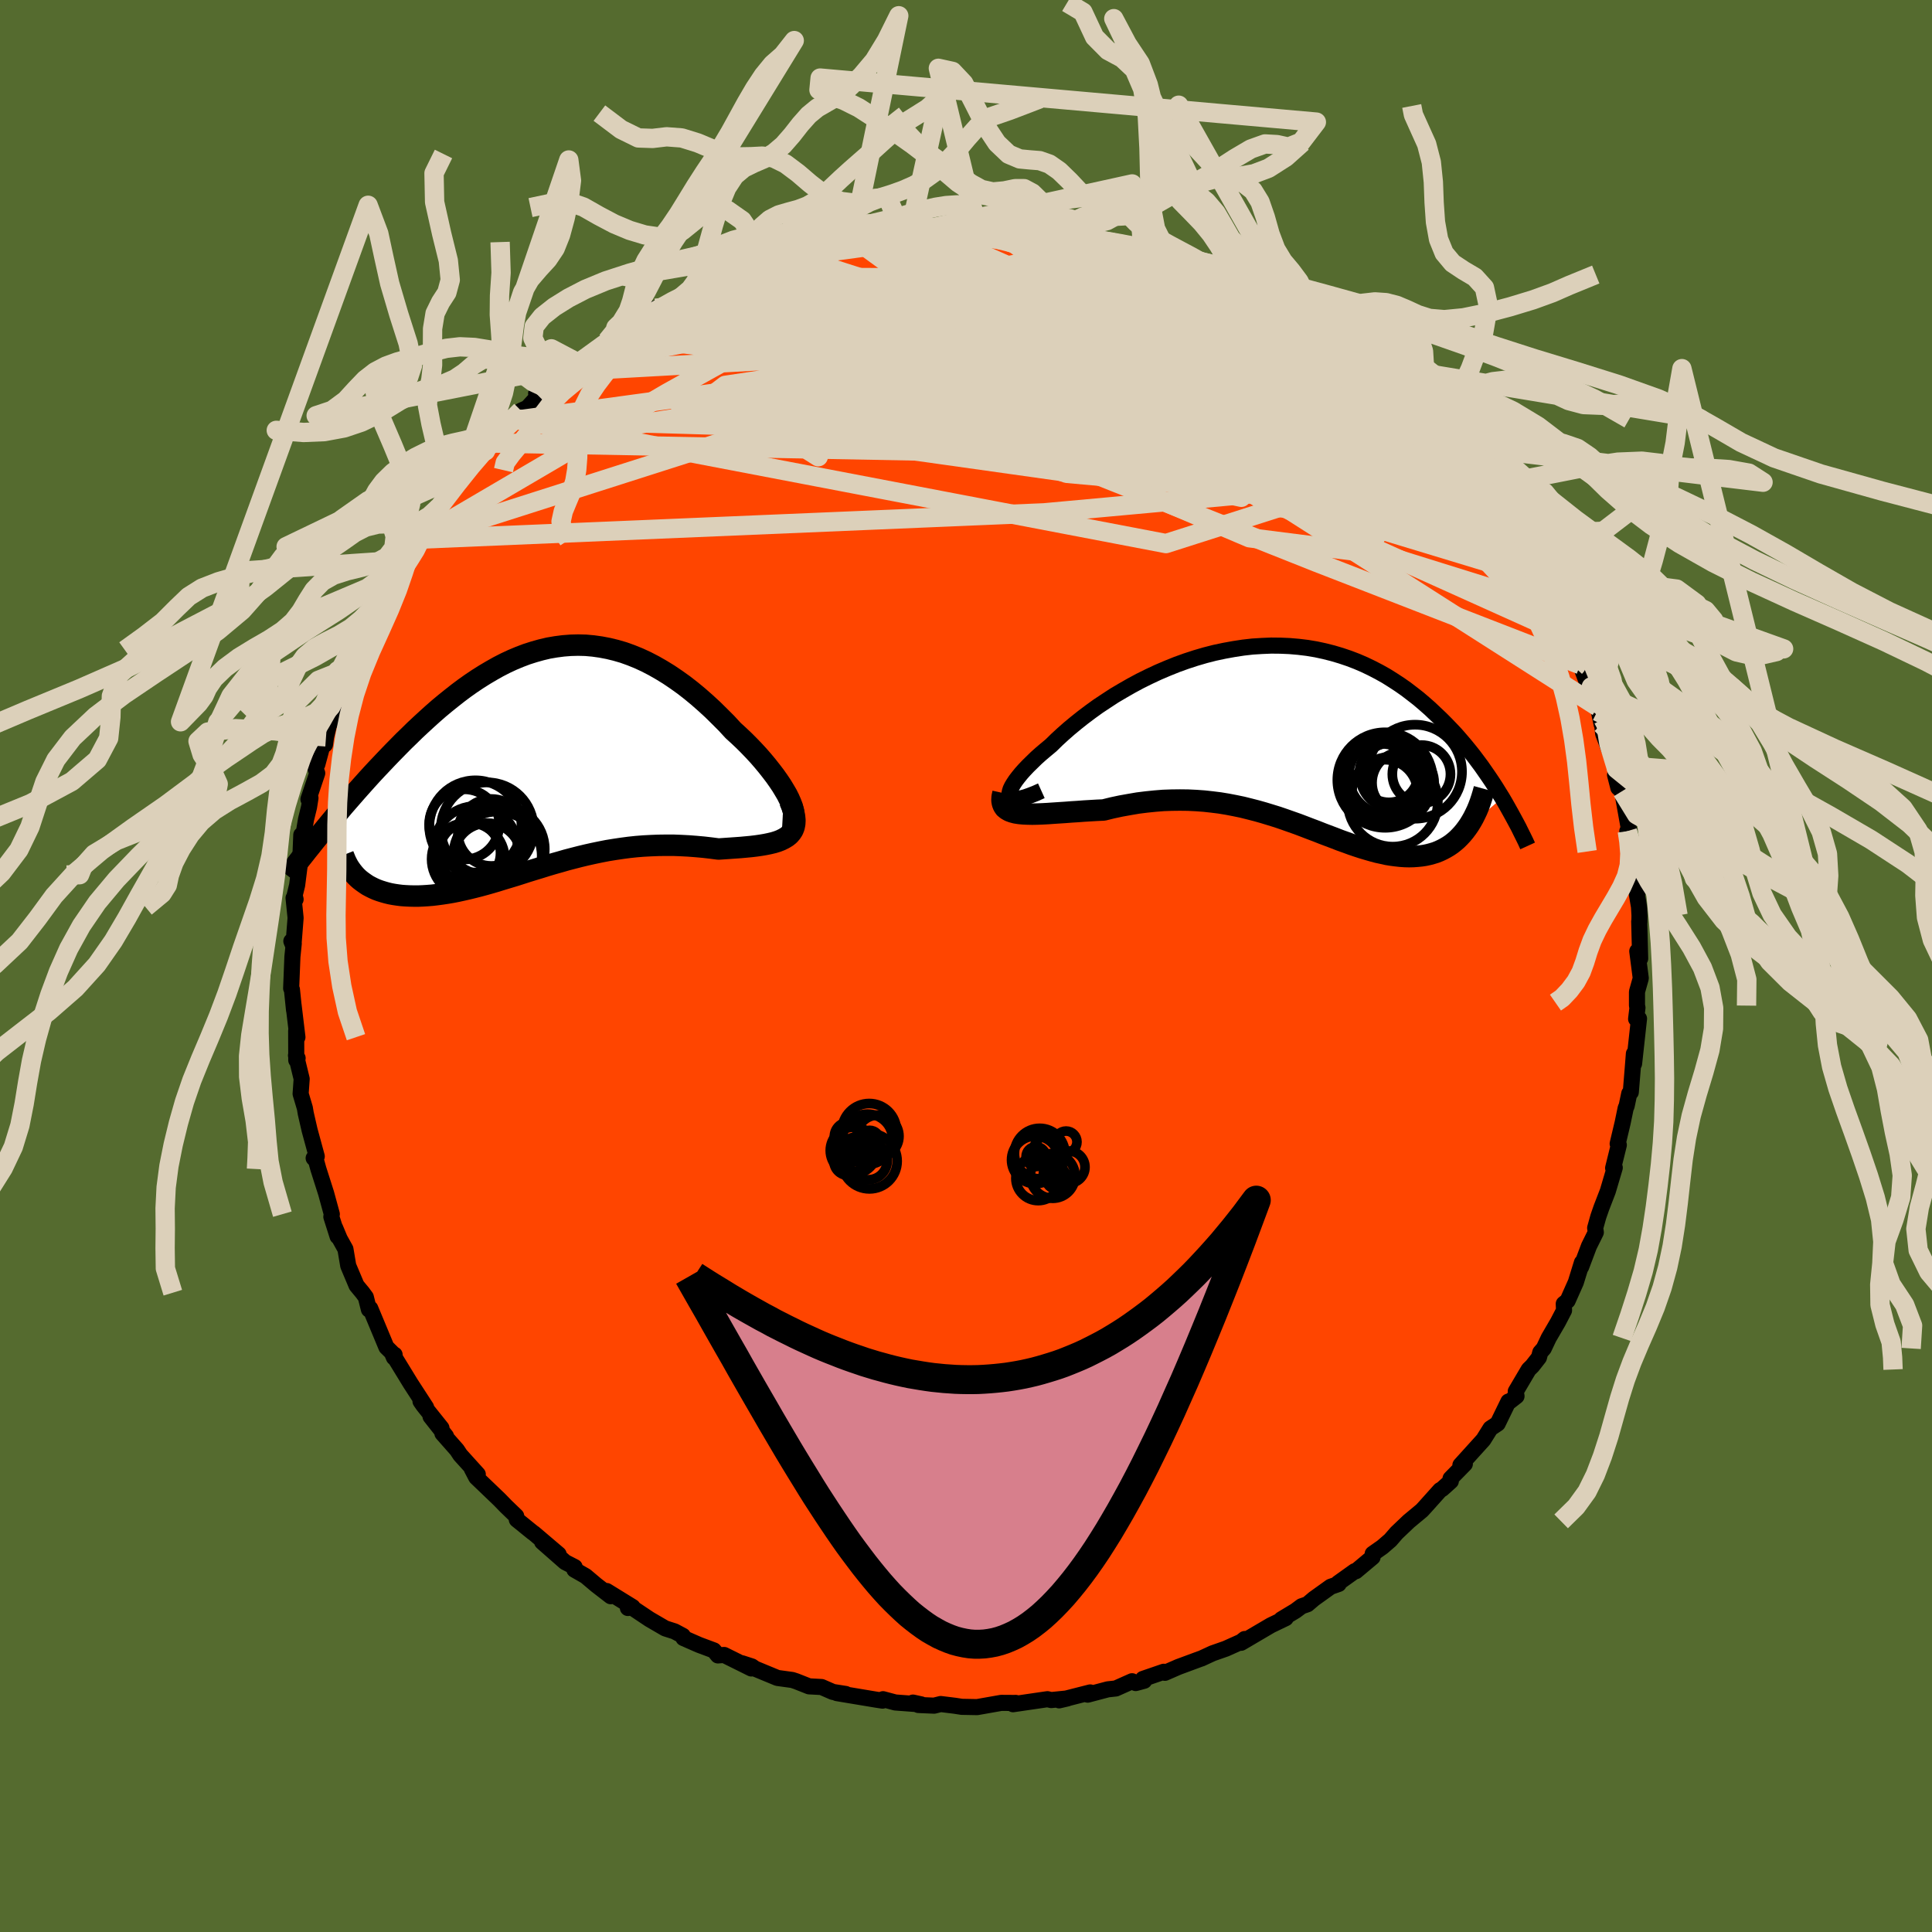 
  <svg viewBox="-100 -100 200 200" xmlns="http://www.w3.org/2000/svg" width="500" height="500" id="face-svg">
    <defs>
      <clipPath id="leftEyeClipPath">
        <polyline points="25.52,4.66 25.34,4.24 25.12,3.8 24.85,3.34 24.56,2.86 24.23,2.37 23.87,1.86 23.48,1.35 23.07,0.83 22.63,0.3 22.17,-0.23 21.68,-0.76 21.18,-1.28 20.65,-1.81 20.11,-2.32 19.55,-2.83 18.86,-3.58 18.14,-4.3 17.42,-5.01 16.69,-5.68 15.94,-6.34 15.19,-6.96 14.43,-7.55 13.66,-8.1 12.89,-8.62 12.11,-9.1 11.34,-9.54 10.55,-9.95 9.77,-10.31 8.98,-10.63 8.2,-10.91 7.41,-11.14 6.63,-11.33 5.84,-11.48 5.06,-11.59 4.28,-11.66 3.5,-11.68 2.73,-11.66 1.96,-11.6 1.19,-11.5 0.43,-11.37 -0.33,-11.19 -1.08,-10.98 -1.83,-10.74 -2.57,-10.46 -3.31,-10.15 -4.04,-9.81 -4.76,-9.44 -5.47,-9.04 -6.18,-8.62 -6.88,-8.18 -7.58,-7.71 -8.26,-7.23 -8.94,-6.72 -9.6,-6.2 -10.26,-5.67 -10.91,-5.13 -11.55,-4.57 -12.17,-4.01 -12.79,-3.44 -13.4,-2.87 -13.99,-2.29 -14.58,-1.72 -15.15,-1.14 -15.71,-0.57 -16.26,0 -16.8,0.57 -17.34,1.14 -17.86,1.7 -18.37,2.26 -18.87,2.82 -19.37,3.38 -19.85,3.93 -20.33,4.48 -20.8,5.02 -21.25,5.56 -21.7,6.09 -22.13,6.61 -22.56,7.13 -22.97,7.63 -19.07,12.63 -18.82,12.82 -18.55,13.01 -18.28,13.19 -17.98,13.35 -17.68,13.5 -17.36,13.64 -17.03,13.76 -16.68,13.87 -16.33,13.97 -15.96,14.06 -15.58,14.13 -15.18,14.19 -14.78,14.24 -14.36,14.27 -13.94,14.29 -13.5,14.3 -13.04,14.3 -12.57,14.28 -12.09,14.25 -11.6,14.21 -11.1,14.15 -10.58,14.08 -10.05,14 -9.52,13.91 -8.97,13.8 -8.42,13.68 -7.85,13.55 -7.28,13.41 -6.69,13.26 -6.1,13.1 -5.5,12.93 -4.89,12.75 -4.28,12.56 -3.65,12.37 -3.02,12.18 -2.39,11.98 -1.74,11.77 -1.09,11.57 -0.43,11.37 0.24,11.16 0.91,10.96 1.59,10.77 2.28,10.57 2.97,10.39 3.67,10.21 4.38,10.04 5.1,9.88 5.82,9.73 6.54,9.59 7.28,9.47 8.02,9.36 8.77,9.26 9.52,9.18 10.28,9.12 11.04,9.08 11.81,9.05 12.58,9.04 13.36,9.04 14.14,9.07 14.92,9.11 15.7,9.17 16.48,9.24 17.26,9.33 18.03,9.43 18.63,9.39 19.21,9.35 19.78,9.31 20.34,9.27 20.88,9.22 21.41,9.17 21.91,9.11 22.4,9.04 22.87,8.96 23.31,8.87 23.73,8.77 24.12,8.65 24.48,8.51 24.8,8.35 25.1,8.17" />
      </clipPath>
      <clipPath id="rightEyeClipPath">
        <polyline points="-27.97,6.24 -27.99,6.06 -27.95,5.84 -27.87,5.59 -27.74,5.32 -27.56,5.02 -27.34,4.69 -27.08,4.35 -26.78,3.98 -26.44,3.6 -26.06,3.2 -25.65,2.8 -25.21,2.37 -24.73,1.94 -24.22,1.51 -23.68,1.06 -23.1,0.49 -22.47,-0.09 -21.81,-0.67 -21.11,-1.25 -20.38,-1.83 -19.61,-2.41 -18.82,-2.98 -17.99,-3.53 -17.15,-4.08 -16.27,-4.6 -15.38,-5.11 -14.47,-5.6 -13.54,-6.06 -12.6,-6.5 -11.64,-6.91 -10.67,-7.3 -9.7,-7.65 -8.72,-7.97 -7.73,-8.26 -6.75,-8.51 -5.76,-8.72 -4.77,-8.9 -3.79,-9.05 -2.82,-9.16 -1.85,-9.22 -0.89,-9.26 0.07,-9.25 1,-9.21 1.93,-9.13 2.84,-9.02 3.74,-8.87 4.62,-8.68 5.49,-8.46 6.33,-8.21 7.16,-7.93 7.97,-7.62 8.76,-7.28 9.53,-6.91 10.28,-6.52 11.01,-6.11 11.71,-5.67 12.4,-5.22 13.07,-4.75 13.71,-4.26 14.34,-3.77 14.94,-3.26 15.53,-2.74 16.09,-2.21 16.64,-1.69 17.17,-1.16 17.69,-0.62 18.19,-0.09 18.67,0.46 19.14,1.01 19.59,1.56 20.03,2.11 20.45,2.67 20.86,3.22 21.25,3.78 21.63,4.33 22,4.88 22.35,5.42 22.69,5.97 23.02,6.5 19.37,9.64 19.13,9.96 18.88,10.26 18.62,10.54 18.35,10.81 18.06,11.06 17.77,11.29 17.46,11.5 17.14,11.69 16.82,11.86 16.48,12.02 16.13,12.16 15.77,12.27 15.4,12.37 15.03,12.45 14.64,12.51 14.23,12.55 13.82,12.58 13.39,12.59 12.96,12.58 12.51,12.55 12.05,12.5 11.58,12.44 11.09,12.36 10.6,12.25 10.09,12.14 9.57,12 9.05,11.85 8.51,11.69 7.96,11.51 7.4,11.32 6.83,11.11 6.24,10.9 5.65,10.67 5.04,10.44 4.43,10.21 3.8,9.96 3.16,9.72 2.51,9.47 1.85,9.22 1.17,8.98 0.49,8.74 -0.21,8.5 -0.92,8.28 -1.64,8.06 -2.38,7.85 -3.12,7.66 -3.88,7.47 -4.65,7.31 -5.43,7.16 -6.22,7.03 -7.02,6.93 -7.84,6.84 -8.66,6.78 -9.5,6.74 -10.34,6.73 -11.2,6.74 -12.06,6.77 -12.93,6.84 -13.81,6.93 -14.69,7.04 -15.57,7.19 -16.46,7.35 -17.35,7.54 -18.24,7.76 -18.92,7.79 -19.6,7.83 -20.27,7.87 -20.93,7.92 -21.58,7.96 -22.22,8.01 -22.84,8.05 -23.44,8.09 -24.02,8.13 -24.58,8.16 -25.12,8.18 -25.63,8.19 -26.11,8.18 -26.56,8.16 -26.98,8.12" />
      </clipPath>
      <filter id="fuzzy">
        <feTurbulence id="turbulence" baseFrequency="0.05" numOctaves="3" type="noise" result="noise" />
        <feDisplacementMap in="SourceGraphic" in2="noise" scale="2" />
      </filter>
      <linearGradient id="rainbowGradient" x1="0%" y1="0%" x2="100%" y2="0%">
        <stop offset="0%" style="stop-color: rgb(0, 0, 0); stop-opacity: 1" />
        <stop offset="50%" style="stop-color: rgb(230, 230, 250); stop-opacity: 1" />
        <stop offset="100%" style="stop-color: rgb(44, 34, 43); stop-opacity: 1" />
      </linearGradient>
    </defs>
    <rect x="-100" y="-100" width="100%" height="100%" fill="rgb(85, 107, 47)" />
    <polyline id="faceContour" points="69.85,1.25 69.85,1.28 69.46,2.67 69.46,4.1 69.51,4.32 69.37,5.48 69.67,5.45 69.16,10.11 69.14,9.08 69.04,10.37 68.82,13.07 68.66,13.2 68.39,14.49 68.29,14.71 67.98,16.21 67.46,18.4 67.58,18.53 66.99,20.92 67.05,20.81 67.16,20.88 66.44,23.31 65.78,25.02 65.46,25.94 65.13,27.12 65.2,27.57 64.49,29 63.68,31.15 63.76,30.7 63.13,32.74 62.28,34.65 61.88,34.97 61.91,35.65 61.28,36.86 60.32,38.51 59.81,39.59 59.45,40 59.31,40.53 58.62,41.41 58.25,41.77 56.91,44.04 56.99,44.53 56.13,45.2 56.15,45.09 55.04,47.37 54.29,47.87 53.56,49.04 51.18,51.67 51.64,51.55 50.16,53.06 50.19,53.33 49.29,54.14 49.08,54.26 47.53,55.99 47.19,56.36 45.83,57.49 44.57,58.69 43.93,59.43 43.11,60.14 42.1,60.85 42.09,61.2 40.36,62.65 40.24,62.65 38.52,63.88 38.58,63.97 37.75,64.26 36.02,65.5 35.35,66.07 34.74,66.28 34.11,66.75 32.65,67.63 33.1,67.51 31.56,68.25 28.48,70.06 28.85,69.67 28.48,69.96 26.9,70.67 25.53,71.15 24.32,71.71 24.26,71.72 21.99,72.56 20.59,73.17 20.47,73.06 18.32,73.8 18.45,73.99 17.57,74.23 17.19,74.04 15.51,74.79 14.68,74.88 12.6,75.43 12.86,75.2 9.64,76.02 10.5,75.82 8.82,75.99 8.43,75.9 4.87,76.42 5.12,76.28 5.18,76.29 3.65,76.28 3.53,76.3 1.15,76.72 -0.44,76.69 -1.15,76.58 -2.62,76.4 -3.3,76.57 -4.93,76.5 -5.49,76.25 -4.63,76.44 -7.32,76.24 -8.59,75.9 -8.64,76.05 -9.29,75.95 -13.37,75.27 -12.45,75.36 -13.78,75.15 -14.95,74.64 -16.25,74.57 -17.59,74.04 -17.99,73.91 -19.52,73.7 -21.84,72.74 -22.17,72.51 -23.19,72.18 -22.22,72.72 -25.04,71.32 -25.68,71.37 -26.1,70.85 -27.63,70.28 -29.25,69.57 -29.31,69.34 -30.17,68.88 -31.14,68.57 -32.77,67.62 -34.64,66.37 -35,66.46 -34.51,66.36 -37.2,64.7 -36.78,65.24 -38.28,64.08 -39.37,63.16 -40.54,62.49 -40.51,62.22 -41.5,61.71 -43.88,59.62 -42.17,60.9 -44.76,58.7 -44.82,58.67 -46.5,57.31 -46.56,56.95 -47.61,55.94 -48.28,55.25 -50.7,52.93 -51.16,52.05 -50.54,52.62 -52.35,50.62 -52.7,50.09 -54.2,48.39 -53.83,48.67 -55.43,46.64 -54.3,47.83 -56.17,45.49 -56.47,45.06 -55.89,45.69 -57.5,43.21 -59.17,40.48 -59.15,40.24 -59.22,40.53 -59.45,40 -60,39.46 -61.67,35.45 -61.81,35.56 -62.13,34.28 -62.47,33.82 -63.09,33.07 -63.95,31.03 -64.24,29.31 -64.83,28.25 -65.31,27.1 -65.05,28 -65.7,25.96 -65.65,25.69 -66.24,23.53 -67.04,21.02 -67.29,20.12 -67.53,19.89 -67.35,19.78 -67.21,19.71 -67.95,16.99 -68.35,15.25 -68.44,14.71 -68.88,13.23 -68.77,11.69 -69.36,9.26 -69.19,9.54 -69.33,9.75 -69.34,6.71 -69.21,7.37 -69.61,4.04 -69.56,4.57 -69.78,2.43 -69.86,2.31 -69.73,-0.96 -69.59,-2.33 -69.84,-2.57 -69.63,-2.06 -69.4,-4.98 -69.61,-7.04 -69.4,-6.9 -69.5,-7.31 -69.24,-8.37 -68.92,-10.88 -68.81,-13.57 -68.77,-12.51 -68.32,-15.18 -68.01,-16.44 -67.86,-17.39 -68.07,-17.26 -67.16,-19.96 -67.39,-20.57 -67.15,-20.87 -66.18,-24.46 -66.36,-22.92 -66.25,-23.72 -65.99,-24.78 -65.32,-26.42 -65.34,-27.5 -63.82,-30.93 -63.71,-31.25 -63.87,-30.84 -63.46,-32.35 -62.09,-34.65 -62.02,-34.74 -61.22,-36.59 -60.89,-37.55 -60.03,-38.79 -60.58,-37.43 -58.67,-41.59 -59.25,-40.56 -58.22,-42.02 -56.69,-44.11 -57.37,-44.04 -56.86,-44.72 -56.75,-44.18 -55.15,-46.7 -54.58,-47.48 -53.36,-49.19 -52.15,-50.87 -52.46,-50.26 -51.1,-52.06 -49.74,-53.32 -49.79,-53.38 -49.58,-53.93 -49.12,-54.14 -46.81,-56.47 -46.69,-56.61 -46.06,-57.49 -45.41,-57.78 -43.62,-59.74 -44.5,-59.27 -43.63,-59.91 -42.78,-60.39 -41.38,-61.54 -40.19,-62.45 -39.06,-63.17 -37.63,-64.18 -36.74,-64.72 -36.47,-65.35 -37.16,-64.71 -33.15,-67.5 -33.85,-66.9 -33.07,-67.12 -32.13,-68.09 -30.96,-68.47 -29.69,-69.08 -28.69,-69.77 -27.28,-70.32 -27.55,-70.25 -24.78,-71.42 -24.86,-71.25 -22.62,-72.48 -21.17,-72.86 -21.17,-72.65 -20.63,-73.21 -18.54,-73.68 -18.64,-73.56 -15.99,-74.43 -16.68,-74.18 -15.08,-74.79 -13.9,-74.89 -12.34,-75.14 -13.85,-75.18 -11.57,-75.29 -10.55,-75.52 -9.16,-75.69 -7.64,-76.04 -6.68,-76.24 -5.39,-76.22 -4.51,-76.38 -3.58,-76.39 -2.36,-76.58 -1.11,-76.54 0.74,-76.59 0.03,-76.38 1.49,-76.29 3.09,-76.45 6.47,-76.05 4.77,-76.25 6.23,-76.28 7.43,-76.14 7.97,-75.89 9.62,-75.71 10.59,-75.66 11.77,-75.42 12.8,-75.28 15.93,-74.48 15.15,-74.65 17.45,-74.08 15.81,-74.4 18.35,-73.74 18.26,-73.91 19.25,-73.31 19.68,-73.32 23.61,-72.24 23.7,-72.05 25.21,-71.29 24.98,-71.35 26.52,-70.43 27.93,-70.05 28.45,-69.68 28.89,-69.6 30.57,-68.83 31.74,-67.97 31.67,-67.94 34.47,-66.52 34.71,-66.45 35,-66.09 37.4,-64.72 37.99,-64.06 38.28,-64.25 39.08,-63.48 40.21,-62.69 40.27,-62.55 42.62,-60.73 42.76,-60.45 42.61,-60.49 44.4,-59.12 45.36,-58.12 46.79,-56.62 47.83,-55.71 48.59,-54.8 47.9,-55.28 49.3,-54.13 49.76,-53.51 49.67,-53.81 51.81,-51.46 53.03,-49.83 51.79,-51 53.15,-49.23 54.53,-47.68 54.95,-47.28 55.56,-46.36 56.39,-45.24 57.75,-43.01 57.89,-42.42 58.95,-40.64 58.9,-41.42 59.29,-40.21 59.49,-39.18 60.47,-38.17 60.98,-37.02 62.39,-34.48 62.55,-34.1 62.24,-34.49 63.57,-31.51 64.05,-30.84 63.59,-31.19 64.98,-27.47 64.73,-28.9 65.41,-26.83 65.8,-25.02 65.94,-25.58 65.81,-25.35 65.96,-24.04 67.35,-20.4 67.19,-19.78 67.47,-18.7 67.53,-18.45 67.92,-18.1 68.65,-14.03 68.46,-13.96 68.7,-12.83 68.74,-11.85 69.05,-9.93 69.52,-7.55 68.96,-10.27 69.67,-6.13 69.72,-5.24 69.71,-4.52 69.69,-4.61 69.79,-0.77 69.49,-1.53 69.85,1.25 69.85,1.28" fill="rgb(255, 69, 0)" stroke="black" stroke-width="1.667" stroke-linejoin="round" filter="url(#fuzzy)" />
    <g transform="translate(32.49 -23.91)">
      <polyline id="rightCountour" points="-27.97,6.24 -27.99,6.06 -27.95,5.84 -27.87,5.59 -27.74,5.32 -27.56,5.02 -27.34,4.69 -27.08,4.35 -26.78,3.98 -26.44,3.6 -26.06,3.2 -25.65,2.8 -25.21,2.37 -24.73,1.94 -24.22,1.51 -23.68,1.06 -23.1,0.49 -22.47,-0.09 -21.81,-0.67 -21.11,-1.25 -20.38,-1.83 -19.61,-2.41 -18.82,-2.98 -17.99,-3.53 -17.15,-4.08 -16.27,-4.6 -15.38,-5.11 -14.47,-5.6 -13.54,-6.06 -12.6,-6.5 -11.64,-6.91 -10.67,-7.3 -9.7,-7.65 -8.72,-7.97 -7.73,-8.26 -6.75,-8.51 -5.76,-8.72 -4.77,-8.9 -3.79,-9.05 -2.82,-9.16 -1.85,-9.22 -0.89,-9.26 0.07,-9.25 1,-9.21 1.93,-9.13 2.84,-9.02 3.74,-8.87 4.62,-8.68 5.49,-8.46 6.33,-8.21 7.16,-7.93 7.97,-7.62 8.76,-7.28 9.53,-6.91 10.28,-6.52 11.01,-6.11 11.71,-5.67 12.4,-5.22 13.07,-4.75 13.71,-4.26 14.34,-3.77 14.94,-3.26 15.53,-2.74 16.09,-2.21 16.64,-1.69 17.17,-1.16 17.69,-0.62 18.19,-0.09 18.67,0.46 19.14,1.01 19.59,1.56 20.03,2.11 20.45,2.67 20.86,3.22 21.25,3.78 21.63,4.33 22,4.88 22.35,5.42 22.69,5.97 23.02,6.5 19.37,9.64 19.13,9.96 18.88,10.26 18.62,10.54 18.35,10.81 18.06,11.06 17.77,11.29 17.46,11.5 17.14,11.69 16.82,11.86 16.48,12.02 16.13,12.16 15.77,12.27 15.4,12.37 15.03,12.45 14.64,12.51 14.23,12.55 13.82,12.58 13.39,12.59 12.96,12.58 12.51,12.55 12.05,12.5 11.58,12.44 11.09,12.36 10.6,12.25 10.09,12.14 9.57,12 9.05,11.85 8.51,11.69 7.96,11.51 7.4,11.32 6.83,11.11 6.24,10.9 5.65,10.67 5.04,10.44 4.43,10.21 3.8,9.96 3.16,9.72 2.51,9.47 1.85,9.22 1.17,8.98 0.49,8.74 -0.21,8.5 -0.92,8.28 -1.64,8.06 -2.38,7.85 -3.12,7.66 -3.88,7.47 -4.65,7.31 -5.43,7.16 -6.22,7.03 -7.02,6.93 -7.84,6.84 -8.66,6.78 -9.5,6.74 -10.34,6.73 -11.2,6.74 -12.06,6.77 -12.93,6.84 -13.81,6.93 -14.69,7.04 -15.57,7.19 -16.46,7.35 -17.35,7.54 -18.24,7.76 -18.92,7.79 -19.6,7.83 -20.27,7.87 -20.93,7.92 -21.58,7.96 -22.22,8.01 -22.84,8.05 -23.44,8.09 -24.02,8.13 -24.58,8.16 -25.12,8.18 -25.63,8.19 -26.11,8.18 -26.56,8.16 -26.98,8.12" fill="white" stroke="white" stroke-width="0" stroke-linejoin="round" filter="url(#fuzzy)" />
    </g>
    <g transform="translate(-43.65 -21.54)">
      <polyline id="leftCountour" points="25.52,4.66 25.34,4.24 25.12,3.8 24.85,3.34 24.56,2.86 24.23,2.37 23.87,1.86 23.48,1.35 23.07,0.83 22.63,0.3 22.17,-0.23 21.68,-0.76 21.18,-1.28 20.65,-1.81 20.11,-2.32 19.55,-2.83 18.86,-3.58 18.14,-4.3 17.42,-5.01 16.69,-5.68 15.94,-6.34 15.19,-6.96 14.43,-7.55 13.66,-8.1 12.89,-8.62 12.11,-9.1 11.34,-9.54 10.55,-9.95 9.77,-10.31 8.98,-10.63 8.2,-10.91 7.41,-11.14 6.63,-11.33 5.84,-11.48 5.06,-11.59 4.28,-11.66 3.5,-11.68 2.73,-11.66 1.96,-11.6 1.19,-11.5 0.43,-11.37 -0.33,-11.19 -1.08,-10.98 -1.83,-10.74 -2.57,-10.46 -3.31,-10.15 -4.04,-9.81 -4.76,-9.44 -5.47,-9.04 -6.18,-8.62 -6.88,-8.18 -7.58,-7.71 -8.26,-7.23 -8.94,-6.72 -9.6,-6.2 -10.26,-5.67 -10.91,-5.13 -11.55,-4.57 -12.17,-4.01 -12.79,-3.44 -13.4,-2.87 -13.99,-2.29 -14.58,-1.72 -15.15,-1.14 -15.71,-0.57 -16.26,0 -16.8,0.57 -17.34,1.14 -17.86,1.7 -18.37,2.26 -18.87,2.82 -19.37,3.38 -19.85,3.93 -20.33,4.48 -20.8,5.02 -21.25,5.56 -21.7,6.09 -22.13,6.61 -22.56,7.13 -22.97,7.63 -19.07,12.63 -18.82,12.82 -18.55,13.01 -18.28,13.19 -17.98,13.35 -17.68,13.5 -17.36,13.64 -17.03,13.76 -16.68,13.87 -16.33,13.97 -15.96,14.06 -15.58,14.13 -15.18,14.19 -14.78,14.24 -14.36,14.27 -13.94,14.29 -13.5,14.3 -13.04,14.3 -12.57,14.28 -12.09,14.25 -11.6,14.21 -11.1,14.15 -10.58,14.08 -10.05,14 -9.52,13.91 -8.97,13.8 -8.42,13.68 -7.85,13.55 -7.28,13.41 -6.69,13.26 -6.1,13.1 -5.5,12.93 -4.89,12.75 -4.28,12.56 -3.65,12.37 -3.02,12.18 -2.39,11.98 -1.74,11.77 -1.09,11.57 -0.43,11.37 0.24,11.16 0.91,10.96 1.59,10.77 2.28,10.57 2.97,10.39 3.67,10.21 4.38,10.04 5.1,9.88 5.82,9.73 6.54,9.59 7.28,9.47 8.02,9.36 8.77,9.26 9.52,9.18 10.28,9.12 11.04,9.08 11.81,9.05 12.58,9.04 13.36,9.04 14.14,9.07 14.92,9.11 15.7,9.17 16.48,9.24 17.26,9.33 18.03,9.43 18.63,9.39 19.21,9.35 19.78,9.31 20.34,9.27 20.88,9.22 21.41,9.17 21.91,9.11 22.4,9.04 22.87,8.96 23.31,8.87 23.73,8.77 24.12,8.65 24.48,8.51 24.8,8.35 25.1,8.17" fill="white" stroke="white" stroke-width="0" stroke-linejoin="round" filter="url(#fuzzy)" />
    </g>
    <g transform="translate(32.49 -23.91)">
      <polyline id="rightUpper" points="-24.69,5.77 -25.31,6.05 -25.85,6.26 -26.33,6.43 -26.74,6.54 -27.09,6.6 -27.38,6.61 -27.61,6.58 -27.79,6.5 -27.91,6.39 -27.97,6.24 -27.99,6.06 -27.95,5.84 -27.87,5.59 -27.74,5.32 -27.56,5.02 -27.34,4.69 -27.08,4.35 -26.78,3.98 -26.44,3.6 -26.06,3.2 -25.65,2.8 -25.21,2.37 -24.73,1.94 -24.22,1.51 -23.68,1.06 -23.1,0.49 -22.47,-0.09 -21.81,-0.67 -21.11,-1.25 -20.38,-1.83 -19.61,-2.41 -18.82,-2.98 -17.99,-3.53 -17.15,-4.08 -16.27,-4.6 -15.38,-5.11 -14.47,-5.6 -13.54,-6.06 -12.6,-6.5 -11.64,-6.91 -10.67,-7.3 -9.7,-7.65 -8.72,-7.97 -7.73,-8.26 -6.75,-8.51 -5.76,-8.72 -4.77,-8.9 -3.79,-9.05 -2.82,-9.16 -1.85,-9.22 -0.89,-9.26 0.07,-9.25 1,-9.21 1.93,-9.13 2.84,-9.02 3.74,-8.87 4.62,-8.68 5.49,-8.46 6.33,-8.21 7.16,-7.93 7.97,-7.62 8.76,-7.28 9.53,-6.91 10.28,-6.52 11.01,-6.11 11.71,-5.67 12.4,-5.22 13.07,-4.75 13.71,-4.26 14.34,-3.77 14.94,-3.26 15.53,-2.74 16.09,-2.21 16.64,-1.69 17.17,-1.16 17.69,-0.62 18.19,-0.09 18.67,0.46 19.14,1.01 19.59,1.56 20.03,2.11 20.45,2.67 20.86,3.22 21.25,3.78 21.63,4.33 22,4.88 22.35,5.42 22.69,5.97 23.02,6.5 23.33,7.03 23.63,7.56 23.92,8.08 24.2,8.59 24.47,9.09 24.73,9.58 24.97,10.07 25.21,10.55 25.44,11.02 25.65,11.48" fill="none" stroke="black" stroke-width="1.667" stroke-linejoin="round" filter="url(#fuzzy)" />
      <polyline id="rightLower" points="-28.66,6 -28.75,6.41 -28.77,6.76 -28.72,7.06 -28.62,7.32 -28.47,7.54 -28.26,7.71 -28,7.86 -27.7,7.97 -27.36,8.06 -26.98,8.12 -26.56,8.16 -26.11,8.18 -25.63,8.19 -25.12,8.18 -24.58,8.16 -24.02,8.13 -23.44,8.09 -22.84,8.05 -22.22,8.01 -21.58,7.96 -20.93,7.92 -20.27,7.87 -19.6,7.83 -18.92,7.79 -18.24,7.76 -17.35,7.54 -16.46,7.35 -15.57,7.19 -14.69,7.04 -13.81,6.93 -12.93,6.84 -12.06,6.77 -11.2,6.74 -10.34,6.73 -9.5,6.74 -8.66,6.78 -7.84,6.84 -7.02,6.93 -6.22,7.03 -5.43,7.16 -4.65,7.31 -3.88,7.47 -3.12,7.66 -2.38,7.85 -1.64,8.06 -0.92,8.28 -0.21,8.5 0.49,8.74 1.17,8.98 1.85,9.22 2.51,9.47 3.16,9.72 3.8,9.96 4.43,10.21 5.04,10.44 5.65,10.67 6.24,10.9 6.83,11.11 7.4,11.32 7.96,11.51 8.51,11.69 9.05,11.85 9.57,12 10.09,12.14 10.6,12.25 11.09,12.36 11.58,12.44 12.05,12.5 12.51,12.55 12.96,12.58 13.39,12.59 13.82,12.58 14.23,12.55 14.64,12.51 15.03,12.45 15.4,12.37 15.77,12.27 16.13,12.16 16.48,12.02 16.82,11.86 17.14,11.69 17.46,11.5 17.77,11.29 18.06,11.06 18.35,10.81 18.62,10.54 18.88,10.26 19.13,9.96 19.37,9.64 19.6,9.31 19.82,8.95 20.03,8.58 20.22,8.2 20.41,7.8 20.58,7.39 20.74,6.96 20.89,6.51 21.03,6.05 21.16,5.58" fill="none" stroke="black" stroke-width="2.222" stroke-linejoin="round" filter="url(#fuzzy)" />
      <circle r="4.864" cx="13.989" cy="3.795" stroke="black" fill="none" stroke-width="1.0" filter="url(#fuzzy)" clip-path="url(#rightEyeClipPath)" /><circle r="3.216" cx="12.759" cy="4.94" stroke="black" fill="none" stroke-width="1.0" filter="url(#fuzzy)" clip-path="url(#rightEyeClipPath)" /><circle r="4.04" cx="11.189" cy="4.215" stroke="black" fill="none" stroke-width="1.0" filter="url(#fuzzy)" clip-path="url(#rightEyeClipPath)" /><circle r="4.94" cx="10.894" cy="4.66" stroke="black" fill="none" stroke-width="1.0" filter="url(#fuzzy)" clip-path="url(#rightEyeClipPath)" /><circle r="3.454" cx="11.759" cy="4.15" stroke="black" fill="none" stroke-width="1.0" filter="url(#fuzzy)" clip-path="url(#rightEyeClipPath)" /><circle r="3.958" cx="10.454" cy="4.855" stroke="black" fill="none" stroke-width="1.0" filter="url(#fuzzy)" clip-path="url(#rightEyeClipPath)" /><circle r="3.01" cx="14.654" cy="4.05" stroke="black" fill="none" stroke-width="1.0" filter="url(#fuzzy)" clip-path="url(#rightEyeClipPath)" /><circle r="3.398" cx="10.859" cy="5.95" stroke="black" fill="none" stroke-width="1.0" filter="url(#fuzzy)" clip-path="url(#rightEyeClipPath)" /><circle r="4.666" cx="11.689" cy="6.89" stroke="black" fill="none" stroke-width="1.0" filter="url(#fuzzy)" clip-path="url(#rightEyeClipPath)" /><circle r="3.058" cx="11.294" cy="3.915" stroke="black" fill="none" stroke-width="1.0" filter="url(#fuzzy)" clip-path="url(#rightEyeClipPath)" />
      </g>
    <g transform="translate(-43.65 -21.54)">
      <polyline id="leftUpper" points="24.64,6.74 25,6.76 25.28,6.72 25.51,6.62 25.67,6.47 25.77,6.26 25.82,6.02 25.82,5.73 25.77,5.41 25.67,5.05 25.52,4.66 25.34,4.24 25.12,3.8 24.85,3.34 24.56,2.86 24.23,2.37 23.87,1.86 23.48,1.35 23.07,0.83 22.63,0.3 22.17,-0.23 21.68,-0.76 21.18,-1.28 20.65,-1.81 20.11,-2.32 19.55,-2.83 18.86,-3.58 18.14,-4.3 17.42,-5.01 16.69,-5.68 15.94,-6.34 15.19,-6.96 14.43,-7.55 13.66,-8.1 12.89,-8.62 12.11,-9.1 11.34,-9.54 10.55,-9.95 9.77,-10.31 8.98,-10.63 8.2,-10.91 7.41,-11.14 6.63,-11.33 5.84,-11.48 5.06,-11.59 4.28,-11.66 3.5,-11.68 2.73,-11.66 1.96,-11.6 1.19,-11.5 0.43,-11.37 -0.33,-11.19 -1.08,-10.98 -1.83,-10.74 -2.57,-10.46 -3.31,-10.15 -4.04,-9.81 -4.76,-9.44 -5.47,-9.04 -6.18,-8.62 -6.88,-8.18 -7.58,-7.71 -8.26,-7.23 -8.94,-6.72 -9.6,-6.2 -10.26,-5.67 -10.91,-5.13 -11.55,-4.57 -12.17,-4.01 -12.79,-3.44 -13.4,-2.87 -13.99,-2.29 -14.58,-1.72 -15.15,-1.14 -15.71,-0.57 -16.26,0 -16.8,0.57 -17.34,1.14 -17.86,1.7 -18.37,2.26 -18.87,2.82 -19.37,3.38 -19.85,3.93 -20.33,4.48 -20.8,5.02 -21.25,5.56 -21.7,6.09 -22.13,6.61 -22.56,7.13 -22.97,7.63 -23.38,8.13 -23.78,8.62 -24.16,9.1 -24.54,9.57 -24.9,10.03 -25.26,10.48 -25.6,10.92 -25.94,11.35 -26.26,11.77 -26.58,12.19" fill="none" stroke="black" stroke-width="2.222" stroke-linejoin="round" filter="url(#fuzzy)" />
      <polyline id="leftLower" points="25.41,4.49 25.64,5.06 25.8,5.58 25.9,6.04 25.94,6.46 25.92,6.83 25.85,7.17 25.73,7.47 25.56,7.73 25.35,7.97 25.1,8.17 24.8,8.35 24.48,8.51 24.12,8.65 23.73,8.77 23.31,8.87 22.87,8.96 22.4,9.04 21.91,9.11 21.41,9.17 20.88,9.22 20.34,9.27 19.78,9.31 19.21,9.35 18.63,9.39 18.03,9.43 17.26,9.33 16.48,9.24 15.7,9.17 14.92,9.11 14.14,9.07 13.36,9.04 12.58,9.04 11.81,9.05 11.04,9.08 10.28,9.12 9.52,9.18 8.77,9.26 8.02,9.36 7.28,9.47 6.54,9.59 5.82,9.73 5.1,9.88 4.38,10.04 3.67,10.21 2.97,10.39 2.28,10.57 1.59,10.77 0.91,10.96 0.24,11.16 -0.43,11.37 -1.09,11.57 -1.74,11.77 -2.39,11.98 -3.02,12.18 -3.65,12.37 -4.28,12.56 -4.89,12.75 -5.5,12.93 -6.1,13.1 -6.69,13.26 -7.28,13.41 -7.85,13.55 -8.42,13.68 -8.97,13.8 -9.52,13.91 -10.05,14 -10.58,14.08 -11.1,14.15 -11.6,14.21 -12.09,14.25 -12.57,14.28 -13.04,14.3 -13.5,14.3 -13.94,14.29 -14.36,14.27 -14.78,14.24 -15.18,14.19 -15.58,14.13 -15.96,14.06 -16.33,13.97 -16.68,13.87 -17.03,13.76 -17.36,13.64 -17.68,13.5 -17.98,13.35 -18.28,13.19 -18.55,13.01 -18.82,12.82 -19.07,12.63 -19.31,12.42 -19.53,12.2 -19.74,11.96 -19.93,11.72 -20.11,11.47 -20.28,11.21 -20.43,10.93 -20.57,10.65 -20.69,10.36 -20.81,10.06" fill="none" stroke="black" stroke-width="2.222" stroke-linejoin="round" filter="url(#fuzzy)" />
      <circle r="3.49" cx="-5.894" cy="10.243" stroke="black" fill="none" stroke-width="1.0" filter="url(#fuzzy)" clip-path="url(#leftEyeClipPath)" /><circle r="4.578" cx="-4.849" cy="10.123" stroke="black" fill="none" stroke-width="1.0" filter="url(#fuzzy)" clip-path="url(#leftEyeClipPath)" /><circle r="4.51" cx="-4.469" cy="9.443" stroke="black" fill="none" stroke-width="1.0" filter="url(#fuzzy)" clip-path="url(#leftEyeClipPath)" /><circle r="4.344" cx="-7.104" cy="9.328" stroke="black" fill="none" stroke-width="1.0" filter="url(#fuzzy)" clip-path="url(#leftEyeClipPath)" /><circle r="3.468" cx="-5.484" cy="7.718" stroke="black" fill="none" stroke-width="1.0" filter="url(#fuzzy)" clip-path="url(#leftEyeClipPath)" /><circle r="3.634" cx="-8.294" cy="6.878" stroke="black" fill="none" stroke-width="1.0" filter="url(#fuzzy)" clip-path="url(#leftEyeClipPath)" /><circle r="3.79" cx="-7.879" cy="10.478" stroke="black" fill="none" stroke-width="1.0" filter="url(#fuzzy)" clip-path="url(#leftEyeClipPath)" /><circle r="4.772" cx="-7.134" cy="7.093" stroke="black" fill="none" stroke-width="1.0" filter="url(#fuzzy)" clip-path="url(#leftEyeClipPath)" /><circle r="3.192" cx="-7.729" cy="9.843" stroke="black" fill="none" stroke-width="1.0" filter="url(#fuzzy)" clip-path="url(#leftEyeClipPath)" /><circle r="4.804" cx="-5.909" cy="7.338" stroke="black" fill="none" stroke-width="1.0" filter="url(#fuzzy)" clip-path="url(#leftEyeClipPath)" />
    </g>
    <g id="hairs">
      <polyline points="-29.69,-69.08 -28.52,-69.63 -27.04,-70.01 -25.18,-70.33 -22.96,-70.63 -20.43,-70.89 -17.69,-71.09 -14.79,-71.21 -11.76,-71.27 -8.62,-71.26 -5.35,-71.21 -1.99,-71.13 1.43,-71.05 4.86,-70.96 8.28,-70.86 11.65,-70.76 14.95,-70.67 18.17,-70.57 21.34,-70.46 24.58,-70.28" fill="none" stroke="rgb(220, 208, 186)" stroke-width="2" stroke-linejoin="round" filter="url(#fuzzy)" /><polyline points="-11.57,-75.29 -10.44,-75.5 -9.17,-75.72 -7.9,-75.92 -6.71,-76.09 -5.6,-76.21 -4.58,-76.31 -3.65,-76.38 -2.82,-76.41 -2.12,-76.42 -1.56,-76.39 -1.17,-76.33 -0.96,-76.24 -0.96,-76.13 -1.19,-76.01 -1.68,-75.87 -2.44,-75.71 -3.46,-75.53 -4.76,-75.31 -6.35,-75.05 -8.27,-74.76 -10.56,-74.42 -13.27,-74.05 -16.5,-73.65" fill="none" stroke="rgb(220, 208, 186)" stroke-width="2" stroke-linejoin="round" filter="url(#fuzzy)" /><polyline points="-13.9,-74.89 -13.08,-75.07 -12.4,-75.2 -11.37,-75.36 -10.09,-75.53 -8.72,-75.72 -7.38,-75.9 -6.12,-76.06 -4.97,-76.19 -3.95,-76.29 -3.07,-76.37 -2.33,-76.42 -1.76,-76.44 -1.39,-76.44 -1.22,-76.4 -1.28,-76.34 -1.59,-76.26 -2.22,-76.16 -3.22,-76.02 -4.63,-75.86 -6.45,-75.67 -8.59,-75.46 -10.84,-75.27" fill="none" stroke="rgb(220, 208, 186)" stroke-width="2" stroke-linejoin="round" filter="url(#fuzzy)" /><polyline points="15.81,-74.4 17.46,-73.99 18.44,-73.71 19.43,-73.4 20.52,-73.04 21.59,-72.67 22.49,-72.31 23.14,-72 23.52,-71.75 23.66,-71.57 23.57,-71.45 23.25,-71.39 22.69,-71.4 21.88,-71.46 20.81,-71.59 19.41,-71.79 17.63,-72.08 15.42,-72.48 12.77,-73.01 9.71,-73.68 6.28,-74.49 2.31,-75.47" fill="none" stroke="rgb(220, 208, 186)" stroke-width="2" stroke-linejoin="round" filter="url(#fuzzy)" /><polyline points="4.77,-76.25 6.11,-76.18 7.43,-75.97 8.82,-75.69 10.35,-75.34 11.98,-74.96 13.68,-74.53 15.37,-74.08 16.98,-73.63 18.44,-73.2 19.73,-72.82 20.86,-72.47 21.85,-72.17 22.75,-71.9 23.55,-71.67 24.25,-71.47 24.78,-71.32 25.07,-71.26 25.05,-71.32 24.73,-71.52 24.18,-71.84" fill="none" stroke="rgb(220, 208, 186)" stroke-width="2" stroke-linejoin="round" filter="url(#fuzzy)" /><polyline points="-33.15,-67.5 -33.27,-67.27 -32.66,-67.54 -31.68,-68.04 -30.52,-68.64 -29.31,-69.24 -28.11,-69.82 -26.97,-70.36 -25.89,-70.85 -24.9,-71.29 -24.04,-71.66 -23.37,-71.95 -22.94,-72.12 -22.8,-72.16 -22.94,-72.07 -23.36,-71.86 -24.07,-71.51 -25.1,-71.02 -26.49,-70.37 -28.3,-69.54 -30.51,-68.5" fill="none" stroke="rgb(220, 208, 186)" stroke-width="2" stroke-linejoin="round" filter="url(#fuzzy)" /><polyline points="53.03,-49.83 52.67,-50.03 53.13,-49.37 53.72,-48.58 54.23,-47.84 54.58,-47.2 54.77,-46.66 54.75,-46.3 54.49,-46.16 53.97,-46.29 53.18,-46.69 52.13,-47.33 50.85,-48.19 49.33,-49.24 47.54,-50.53 45.47,-52.1 43.07,-53.99 40.32,-56.24 37.17,-58.87 33.57,-61.89 29.34,-65.33 24.4,-69.18" fill="none" stroke="rgb(220, 208, 186)" stroke-width="2" stroke-linejoin="round" filter="url(#fuzzy)" /><polyline points="9.62,-75.71 10.53,-75.6 11.42,-75.38 12.15,-75.1 12.53,-74.79 12.43,-74.49 11.85,-74.2 10.82,-73.9 9.36,-73.56 7.51,-73.15 5.27,-72.68 2.61,-72.13 -0.55,-71.51 -4.31,-70.83 -8.78,-70.11 -14.02,-69.34 -19.98,-68.52 -26.59,-67.65" fill="none" stroke="rgb(220, 208, 186)" stroke-width="2" stroke-linejoin="round" filter="url(#fuzzy)" /><polyline points="27.93,-70.05 28.26,-69.72 28.35,-69.29 28.09,-68.71 27.33,-68.04 25.98,-67.3 24,-66.5 21.33,-65.65 17.95,-64.76 13.83,-63.83 8.95,-62.89 3.27,-61.9 -3.24,-60.86 -10.6,-59.72 -18.84,-58.45 -28.04,-57.01 -38.35,-55.38" fill="none" stroke="rgb(220, 208, 186)" stroke-width="2" stroke-linejoin="round" filter="url(#fuzzy)" /><polyline points="-33.85,-66.9 -32.94,-67.33 -31.74,-67.95 -30.32,-68.6 -28.78,-69.27 -27.18,-69.92 -25.53,-70.56 -23.86,-71.19 -22.19,-71.8 -20.55,-72.39 -19.01,-72.95 -17.62,-73.44 -16.42,-73.85 -15.46,-74.19 -14.72,-74.46 -14.2,-74.67 -13.9,-74.81 -13.77,-74.9 -13.79,-74.94 -14.13,-74.9" fill="none" stroke="rgb(220, 208, 186)" stroke-width="2" stroke-linejoin="round" filter="url(#fuzzy)" /><polyline points="3.09,-76.45 33.72,-57.87 40.68,-52.67 41.12,-53.04 42.27,-53.16 43.48,-52.85 42.62,-53.54 39.24,-55.57 34.73,-57.91 30.79,-59.27 27.95,-59.33 25.65,-58.99 24.12,-59.15 25.44,-59.48 30.65,-59.65 34.92,-62 37.99,-64.06" fill="none" stroke="rgb(220, 208, 186)" stroke-width="2" stroke-linejoin="round" filter="url(#fuzzy)" /><polyline points="-24.78,-71.42 -30.16,-67.74 -28.9,-64.81 -17.48,-64.37 -3.62,-65.2 5.18,-66.14 6.94,-66.45 3.99,-65.85 -0.62,-64.75 -5.29,-63.94 -8.97,-63.96 -8.94,-64.7 -1.2,-65.63 14.87,-66.05 31.87,-65.07 42.76,-60.45" fill="none" stroke="rgb(220, 208, 186)" stroke-width="2" stroke-linejoin="round" filter="url(#fuzzy)" /><polyline points="51.81,-51.46 38.6,-49.78 16.23,-58.4 2.51,-63.93 -4.6,-65.77 -7.07,-65.32 -5.55,-63.67 -1.44,-61.63 3.02,-59.73 5.95,-58.09 6.59,-56.6 5.21,-55.14 2.7,-53.9 0.28,-53.25 -0.79,-53.44 0.43,-54.35 4.21,-55.4 9.89,-55.91 15.67,-55.59 18.53,-54.93 14.83,-55.01 3.39,-56.55 -5.42,-59.42 30.57,-68.83" fill="none" stroke="rgb(220, 208, 186)" stroke-width="2" stroke-linejoin="round" filter="url(#fuzzy)" /><polyline points="-36.47,-65.35 3.31,-65.51 3.9,-67.75 -5.79,-67.2 -14,-65.26 -16.69,-63.45 -15.29,-62.01 -13.55,-60.62 -14.28,-59 -17.11,-57.15 -18.63,-55.56 -15.62,-55.31 -9.55,-57.58 -6.33,-62.07 -3.64,-65.75 31.67,-67.94" fill="none" stroke="rgb(220, 208, 186)" stroke-width="2" stroke-linejoin="round" filter="url(#fuzzy)" /><polyline points="-33.07,-67.12 -3.03,-69.92 0.16,-68.95 -1.64,-68.16 1.99,-66.99 11.14,-64.48 21.59,-61.18 28.81,-58.51 29.81,-57.49 23.63,-58.2 11.47,-60.05 -3.54,-62.18 -17.23,-63.93 -26.42,-64.94 -30.79,-65.1 -33.32,-64.26 -38.36,-61.81 -43.62,-59.74" fill="none" stroke="rgb(220, 208, 186)" stroke-width="2" stroke-linejoin="round" filter="url(#fuzzy)" /><polyline points="42.76,-60.45 51.71,-44.78 42.27,-48.88 30.25,-54.17 21.78,-55.73 17.12,-55.46 15.53,-55.72 16.23,-57.17 17.97,-59.38 19.23,-61.77 19.2,-63.98 18.37,-65.76 18.16,-66.85 19.57,-67.16 22.13,-66.95 24.1,-66.8 24.03,-67.3 22.33,-68.61 21.03,-70.37 21.23,-71.99 23.61,-72.24" fill="none" stroke="rgb(220, 208, 186)" stroke-width="2" stroke-linejoin="round" filter="url(#fuzzy)" /><polyline points="58.9,-41.42 29.9,-52.13 14.16,-56.97 12.6,-60.45 13.08,-62.36 11.12,-62.78 7.12,-62.7 2.37,-63.1 -1.86,-64.25 -4.06,-65.71 -2.8,-66.86 2.41,-67.23 10.73,-66.54 20.57,-64.48 30.53,-60.66 39.73,-55.12 46.74,-49.49 48.07,-48.13 37.88,-57.04 11.77,-75.42" fill="none" stroke="rgb(220, 208, 186)" stroke-width="2" stroke-linejoin="round" filter="url(#fuzzy)" /><polyline points="-13.9,-74.89 -14.74,-70.53 -1.14,-63.58 16.52,-58.37 25.98,-55.56 23.86,-54.63 14.02,-55.23 3.36,-57.25 -2.6,-60.34 -2.48,-63.71 1.04,-66.47 3.45,-68.14 1.52,-69 -4.26,-69.73 -8.96,-70.63 -5.22,-70.89 12.71,-67.6 49.3,-54.13" fill="none" stroke="rgb(220, 208, 186)" stroke-width="2" stroke-linejoin="round" filter="url(#fuzzy)" /><polyline points="58.95,-40.64 12.05,-62.24 -4,-69.39 -9.81,-70.96 -10.67,-70.65 -7.52,-69.55 -2.13,-67.93 3.21,-66.08 7.48,-64.48 11.17,-63.49 14.7,-63.16 17.05,-63.32 16.01,-63.63 10.27,-63.64 1.75,-62.91 -4.04,-61.38 -1.13,-60.07 9.95,-61.41 16.17,-68.03 4.77,-76.25" fill="none" stroke="rgb(220, 208, 186)" stroke-width="2" stroke-linejoin="round" filter="url(#fuzzy)" /><polyline points="57.89,-42.42 11.35,-62.88 -2.74,-70.21 -4.8,-72.25 -4.77,-71.93 -4.45,-70.59 -3.07,-68.84 -0.46,-66.74 3.2,-64.03 8.02,-60.66 14.03,-57.09 20.2,-54.27 24.57,-53.06 25.73,-53.71 24.07,-55.88 21.06,-59.37 17.47,-64.32 13.66,-70.02 11.35,-73.89 4.77,-76.25" fill="none" stroke="rgb(220, 208, 186)" stroke-width="2" stroke-linejoin="round" filter="url(#fuzzy)" /><polyline points="31.67,-67.94 41.95,-52.18 27.06,-49.5 10.43,-51 2.37,-53.77 0.34,-57.41 0.28,-60.84 1.43,-62.46 5.07,-61.5 11.42,-58.95 18.27,-56.92 22.13,-57.2 20.82,-59.98 15.24,-63.73 9.09,-66.45 6.88,-67.27 11.99,-66.25 26.22,-61.11 58.95,-40.64" fill="none" stroke="rgb(220, 208, 186)" stroke-width="2" stroke-linejoin="round" filter="url(#fuzzy)" /><polyline points="46.79,-56.62 36.97,-56.43 26.7,-51.39 17.77,-51.35 10.91,-54.87 5.1,-58.97 1.11,-62.08 0.18,-64.08 2.17,-65.43 5.58,-66.47 8.63,-67.16 10.21,-67.24 10.08,-66.34 8.82,-64.17 7.92,-60.54 9.84,-55.49 17.03,-49.56 29.34,-44.33 41.47,-42.79 44.71,-48.39 34.69,-61.49 19.68,-73.32" fill="none" stroke="rgb(220, 208, 186)" stroke-width="2" stroke-linejoin="round" filter="url(#fuzzy)" /><polyline points="37.4,-64.72 21.19,-68.18 2.32,-68.72 -5.2,-68.39 -2.03,-68.41 5.24,-68.76 11.74,-68.9 16.34,-68.25 19.81,-66.65 22.33,-64.61 22.65,-63.07 19.19,-62.71 11.81,-63.54 2.88,-64.94 -3.35,-66.26 -2.89,-67.04 5.55,-66.7 19.76,-63.78 36.08,-56.11 52.11,-43.66 60.47,-38.17" fill="none" stroke="rgb(220, 208, 186)" stroke-width="2" stroke-linejoin="round" filter="url(#fuzzy)" /><polyline points="63.59,-31.19 36.36,-41.76 8.73,-52.74 -1.44,-58.96 -0.37,-61.73 3.6,-63.89 6.04,-66.41 6.5,-68.4 6.33,-68.63 6.82,-66.76 8.25,-63.65 9.82,-60.69 10.76,-58.92 11.94,-58.73 14.36,-60.69 10.13,-66.1 -22.62,-72.48" fill="none" stroke="rgb(220, 208, 186)" stroke-width="2" stroke-linejoin="round" filter="url(#fuzzy)" /><polyline points="10.59,-75.66 24.55,-55.51 18.56,-58.29 17.24,-62.93 20.84,-63.76 27.16,-60.38 33.29,-54.77 36.51,-49.63 35.69,-47.02 31.84,-47.54 27.14,-50.42 23.46,-54.01 21.42,-56.73 20.5,-57.67 19.68,-57.01 17.93,-55.77 14.34,-55.2 8.46,-55.94 1.31,-57.49 -3.84,-58.51 -3.18,-58.43 2,-59.56 0.43,-66.56 -11.57,-75.29" fill="none" stroke="rgb(220, 208, 186)" stroke-width="2" stroke-linejoin="round" filter="url(#fuzzy)" /><polyline points="-46.69,-56.61 13.98,-54.79 33.98,-53.04 35.72,-53.89 30.65,-55.62 22.17,-57.15 11.56,-58.4 1.17,-59.51 -5.92,-60.52 -7.69,-61.34 -4.17,-61.91 2.81,-62.14 10.62,-61.93 17.08,-61.17 21.2,-59.88 23.38,-58.21 24.96,-56.46 27.29,-54.94 30.47,-54.05 32.54,-54.29 29.7,-56.26 18.51,-60.03 -0.09,-64.11 -15.61,-66.81 0.74,-76.59" fill="none" stroke="rgb(220, 208, 186)" stroke-width="2" stroke-linejoin="round" filter="url(#fuzzy)" /><polyline points="60.98,-37.02 43.19,-42.57 17.95,-55.86 3.07,-63.02 -2.16,-64.1 -2.58,-62.43 -1.85,-60.64 -1.12,-59.59 -0.3,-58.92 0.62,-58.18 1.29,-57.33 1.62,-56.7 2.23,-56.56 4.07,-56.96 7.62,-57.77 12.32,-58.96 16.72,-60.57 19.31,-62.65 19.17,-65.11 15.79,-67.62 8.45,-69.43 -3.53,-69.6 -17.52,-68.86 -13.9,-74.89" fill="none" stroke="rgb(220, 208, 186)" stroke-width="2" stroke-linejoin="round" filter="url(#fuzzy)" /><polyline points="-13.9,-74.89 1.3,-72.84 0.14,-70.07 0.64,-66.64 2.85,-63.77 5.47,-61.36 7.93,-59.2 9.21,-57.62 8.63,-57.15 6.97,-57.89 6.21,-59.48 7.84,-61.4 11.71,-63.3 16.18,-64.96 19.12,-66.22 18.32,-67.28 11.29,-68.65 -4.99,-69.05 -40.19,-62.45" fill="none" stroke="rgb(220, 208, 186)" stroke-width="2" stroke-linejoin="round" filter="url(#fuzzy)" /><polyline points="-46.69,-56.61 20.7,-43.73 36.99,-48.93 35.47,-56.06 27.96,-60.92 18.9,-64.03 11.54,-66.23 8.01,-67.59 8.14,-68 9.75,-67.65 10.35,-66.96 8.85,-66.08 6.21,-64.62 4.72,-62.02 6.51,-58.36 12.19,-55.05 19.63,-54.58 22.79,-58.86 11.7,-65.96 -27.28,-70.32" fill="none" stroke="rgb(220, 208, 186)" stroke-width="2" stroke-linejoin="round" filter="url(#fuzzy)" /><polyline points="-4.51,-76.38 8.42,-70.69 28.12,-60.43 40.4,-53.86 43.42,-52.45 39.26,-54.13 30.79,-56.74 20.83,-59.21 11.68,-61.41 4.57,-63.43 -0.63,-65.15 -4.92,-66.19 -9.39,-66.16 -14.07,-65.08 -17.47,-63.52 -17.24,-62.41 -12.01,-62.37 -3.41,-63.39 3.82,-64.86 5.07,-66.25 2.3,-67.75 8.11,-69.59 31.74,-67.97" fill="none" stroke="rgb(220, 208, 186)" stroke-width="2" stroke-linejoin="round" filter="url(#fuzzy)" /><polyline points="24.98,-71.35 25.73,-65.07 25.88,-61.03 23.27,-62.36 22.69,-63.71 23.29,-62.99 21.12,-60.84 13.69,-58.48 2.3,-56.76 -8.64,-56.18 -14.38,-57.02 -12.72,-59.08 -5.19,-61.53 3.85,-63.2 9.36,-63.51 7.81,-63.18 -0.92,-63.87 -12.01,-66.49 -18.59,-69.59 -32.13,-68.09" fill="none" stroke="rgb(220, 208, 186)" stroke-width="2" stroke-linejoin="round" filter="url(#fuzzy)" /><polyline points="-49.12,-54.14 8.98,-53.05 16.13,-58.98 12.85,-60.56 12.51,-59.49 14.63,-58.71 15.12,-58.94 12.59,-59.41 9.21,-59.37 7.86,-58.69 9.17,-57.78 10.89,-57.11 10.09,-56.88 6.35,-57.07 2.47,-57.8 -0.3,-59.96 -10.5,-64.66 -36.47,-65.35" fill="none" stroke="rgb(220, 208, 186)" stroke-width="2" stroke-linejoin="round" filter="url(#fuzzy)" /><polyline points="-56.75,-44.18 8.08,-46.91 30.15,-48.93 40.76,-47.13 42.95,-46.42 38.28,-48.55 30.96,-52.22 25.22,-55.49 22.8,-57.11 22.88,-56.71 23.36,-54.63 21.96,-52.02 17.1,-50.69 8.88,-52.34 -0.32,-57.33 -6.85,-64.42 -7.33,-71.81 -4.51,-76.38" fill="none" stroke="rgb(220, 208, 186)" stroke-width="2" stroke-linejoin="round" filter="url(#fuzzy)" /><polyline points="51.81,-51.46 6.35,-57.24 9.93,-58.08 16.62,-58.98 15.32,-61.61 9.79,-64.14 5.72,-65.31 5.32,-65.59 7.23,-66.21 9.38,-67.76 11.06,-69.56 12.38,-70.18 12.21,-68.46 8.99,-63.8 10.43,-55.02 59.29,-40.21" fill="none" stroke="rgb(220, 208, 186)" stroke-width="2" stroke-linejoin="round" filter="url(#fuzzy)" /><polyline points="-56.75,-44.18 -30.97,-59.3 -24.37,-62.97 -18.63,-65.01 -14.52,-65.65 -12.75,-64.83 -13.27,-63.23 -16.19,-61.71 -20.78,-60.73 -24.92,-60.11 -26.12,-59.2 -23.4,-57.38 -18.52,-54.76 -15.29,-52.72 -16.02,-53.33 -17.66,-57.57 -16.79,-62.91 -41.38,-61.54" fill="none" stroke="rgb(220, 208, 186)" stroke-width="2" stroke-linejoin="round" filter="url(#fuzzy)" /><polyline points="47.9,-55.28 23.5,-53.13 -8.02,-53.8 -24.47,-55.72 -29.53,-57.54 -29.05,-58.49 -25.08,-58.53 -17.61,-58.12 -7.29,-57.77 3.86,-57.8 13.32,-58.31 19.41,-59.17 21.76,-60.18 21.08,-61.15 18.59,-61.92 15.56,-62.31 13.16,-62.13 12.26,-61.22 13.24,-59.63 15.73,-57.73 18.51,-56.06 19.95,-55.35 17.84,-57.18 5.65,-64.01 -27.28,-70.32" fill="none" stroke="rgb(220, 208, 186)" stroke-width="2" stroke-linejoin="round" filter="url(#fuzzy)" /><polyline points="37.4,-64.72 27.31,-66.57 31.68,-60.3 34.46,-55 34.8,-51.75 33.36,-50.18 30.25,-50.34 26.16,-52.17 22.29,-55.04 19.58,-57.93 17.69,-59.96 14.77,-60.7 8.3,-60.21 -2.9,-58.85 -16.63,-57.31 -26.93,-56.55 -26.34,-57.36 -9.49,-58.51 23.73,-53.43 65.41,-26.83" fill="none" stroke="rgb(220, 208, 186)" stroke-width="2" stroke-linejoin="round" filter="url(#fuzzy)" /><polyline points="-11.57,-75.29 21.69,-66.68 35.81,-61.14 43.33,-55.49 45.7,-51.33 43.27,-50.01 37.9,-51.08 31.79,-53.03 26.03,-54.7 20.57,-55.99 15.18,-57.53 10.28,-59.79 6.83,-62.57 5.67,-65.08 6.93,-66.38 9.73,-65.95 12.52,-63.97 13.72,-61.4 12.85,-59.61 11.22,-59.76 11.34,-61.81 13.73,-64.08 12.44,-64.21 -6.32,-60.28 -56.75,-44.18" fill="none" stroke="rgb(220, 208, 186)" stroke-width="2" stroke-linejoin="round" filter="url(#fuzzy)" /><polyline points="6.23,-76.28 18.3,-66.29 34.55,-56.42 41.43,-53.96 40.43,-55.95 34.24,-59.57 25.09,-63.28 15.2,-66.05 6.63,-67.22 0.71,-66.69 -2.13,-64.93 -2.42,-62.76 -1.39,-60.94 -0.48,-59.89 -0.6,-59.67 -1.31,-60.14 -0.9,-61.1 2.47,-62.04 9.81,-61.61 22.52,-57.41 41.89,-49.07 51.81,-51.46" fill="none" stroke="rgb(220, 208, 186)" stroke-width="2" stroke-linejoin="round" filter="url(#fuzzy)" /><polyline points="42.62,-60.73 49.56,-49.66 43.47,-48.96 33.55,-50.49 26.28,-52.44 24.1,-53.56 25.85,-53.53 29,-52.88 31.55,-52.34 32.79,-52.31 33.04,-52.77 32.95,-53.54 33.1,-54.47 33.71,-55.54 34.76,-56.68 36,-57.73 36.91,-58.39 36.51,-58.64 33.38,-59.06 26.2,-60.81 15.14,-64.71 2.98,-69.86 -5.96,-73.75 -3.58,-76.39" fill="none" stroke="rgb(220, 208, 186)" stroke-width="2" stroke-linejoin="round" filter="url(#fuzzy)" /><polyline points="-11.57,-75.29 23.69,-63.61 39.13,-54.51 38.88,-53.58 30.97,-57.98 22.98,-62.78 19.13,-64.63 20.38,-62.41 25.07,-57.15 29.34,-51.48 28.5,-48.52 20.05,-50.33 6.64,-56.52 -3.63,-63.96 -1.48,-67.82 18.36,-62.64 59.29,-40.21" fill="none" stroke="rgb(220, 208, 186)" stroke-width="2" stroke-linejoin="round" filter="url(#fuzzy)" /><polyline points="57.75,-43.01 47.41,-50.23 33.41,-53.01 21.89,-54.76 17.02,-55.55 18.49,-55.7 23.86,-55.43 30.46,-54.71 36.18,-53.52 39.63,-52.13 39.92,-51.02 36.77,-50.71 30.58,-51.48 22.51,-53.3 14.22,-55.83 7.6,-58.46 4.42,-60.48 5.63,-61.31 10.31,-61.01 14.84,-60.56 14.35,-61.71 8.36,-65.53 8.44,-69.94 31.74,-67.97" fill="none" stroke="rgb(220, 208, 186)" stroke-width="2" stroke-linejoin="round" filter="url(#fuzzy)" /><polyline points="-4.51,-76.38 2.59,-69.91 -1.43,-63.62 4.75,-57.88 14.15,-55.23 20,-55.61 22.19,-56.83 23.81,-56.85 26.81,-55.36 30.56,-53.46 32.74,-52.63 31.14,-53.67 25.05,-56.38 15.54,-59.88 4.95,-63.14 -4.16,-65.37 -10.12,-66.08 -12.48,-65.05 -11.5,-62.39 -7.11,-58.78 1.17,-55.7 11.85,-55.39 18.68,-59.79 16.54,-67.64 27.93,-70.05" fill="none" stroke="rgb(220, 208, 186)" stroke-width="2" stroke-linejoin="round" filter="url(#fuzzy)" /><polyline points="-18.54,-73.68 22.17,-58.52 23.48,-54.47 12.61,-56.99 6.04,-60.55 5.06,-62.77 5.23,-63.15 4.36,-62.15 3.81,-60.56 5.61,-59.07 9.43,-58.07 12.74,-57.8 13.41,-58.53 12.41,-60.06 12.61,-60.86 8.83,-59.49 -36.47,-65.35" fill="none" stroke="rgb(220, 208, 186)" stroke-width="2" stroke-linejoin="round" filter="url(#fuzzy)" /><polyline points="-3.58,-76.39 -5.2,-73.68 5.91,-67.89 21.82,-61.69 34.34,-56.78 40.38,-54.16 39.97,-53.89 34.68,-55.22 26.64,-57.22 18.14,-59.29 11.11,-61.29 6.68,-63.19 4.98,-64.88 5.15,-66.08 5.89,-66.5 6,-66.11 5.27,-65.19 5.32,-64.07 9.29,-62.48 19.03,-59.48 29.24,-54.86 22.5,-53.06 -32.13,-68.09" fill="none" stroke="rgb(220, 208, 186)" stroke-width="2" stroke-linejoin="round" filter="url(#fuzzy)" /><polyline points="-24.86,-71.25 -14.14,-54.57 11.86,-50.91 27.95,-52.95 36.18,-54.31 38.99,-54.3 36.77,-54.2 30.25,-54.62 21.59,-55.4 14.05,-56.4 11.1,-57.56 14.75,-58.6 22.72,-59.29 26.97,-61.2 20.02,-67.74 15.93,-74.48" fill="none" stroke="rgb(220, 208, 186)" stroke-width="2" stroke-linejoin="round" filter="url(#fuzzy)" /><polyline points="62.55,-34.1 10.36,-57.6 1.52,-65.76 1.67,-65.9 1.46,-63.28 2.42,-60.71 5.67,-59.16 9.06,-58.69 9.59,-59.02 6.39,-59.64 1.28,-60.04 -2.71,-59.94 -3.48,-59.43 -0.79,-58.85 4.03,-58.6 9.33,-58.85 13.92,-59.47 17.03,-60.15 18.06,-60.59 16.45,-60.67 11.22,-60.57 -0.18,-60.83 -17.63,-63.02 -13.85,-75.18" fill="none" stroke="rgb(220, 208, 186)" stroke-width="2" stroke-linejoin="round" filter="url(#fuzzy)" /><polyline points="63.57,-31.51 52.18,-43.79 41.68,-53.06 32.44,-56.86 22.17,-58 13.28,-58 7.59,-57.66 4.19,-57.67 1.56,-58.46 -0.16,-59.88 0.47,-61.28 4.13,-61.97 9.16,-61.8 12.12,-61.36 10.14,-61.45 3.46,-62.08 -4.72,-62.27 -13.02,-61.11 -27.77,-59.06 -46.81,-56.47" fill="none" stroke="rgb(220, 208, 186)" stroke-width="2" stroke-linejoin="round" filter="url(#fuzzy)" /><polyline points="42.61,-60.49 41.47,-58.01 28.52,-63.1 15.59,-66.56 5.91,-68.15 0.11,-69.26 -2.66,-70.54 -3.78,-71.87 -4.09,-72.88 -3.6,-73.26 -1.95,-72.82 0.84,-71.47 4.04,-69.2 6.5,-66.27 7.22,-63.25 5.79,-60.95 2.57,-60.06 -1.19,-60.65 -3.17,-61.91 -0.12,-62.52 10.22,-61.28 25.08,-57.89 32.18,-55.87 4.77,-76.25" fill="none" stroke="rgb(220, 208, 186)" stroke-width="2" stroke-linejoin="round" filter="url(#fuzzy)" /><polyline points="56.39,-45.24 4,-52.97 -8.28,-56.98 -11.38,-59.15 -8.18,-60.29 0.94,-60.06 13.23,-58.72 24.1,-57.38 29.61,-57.28 28.72,-58.87 24,-61.46 20.29,-63.48 21.85,-63.36 29.36,-60.48 38.47,-56.17 40.83,-54.17 26.19,-59.32 -18.54,-73.68" fill="none" stroke="rgb(220, 208, 186)" stroke-width="2" stroke-linejoin="round" filter="url(#fuzzy)" /><polyline points="54.53,-47.68 10.05,-56.35 -2.06,-60.73 -11.3,-63.89 -17.71,-65.95 -19.85,-66.32 -17.35,-64.73 -10.48,-61.86 -0.5,-58.96 10.24,-57.18 19.15,-56.99 24.67,-58.03 26.77,-59.45 26.53,-60.43 25.16,-60.6 23.29,-60.13 20.86,-59.39 17.61,-58.6 13.42,-57.9 8.35,-58.15 3.78,-61.24 7.61,-66.64 37.99,-64.06" fill="none" stroke="rgb(220, 208, 186)" stroke-width="2" stroke-linejoin="round" filter="url(#fuzzy)" /><polyline points="40.21,-62.69 29.04,-55.77 6.24,-59.3 -0.37,-61.85 6.11,-62.01 15.08,-61.35 19.97,-61.11 20.72,-60.94 20.9,-59.79 23.36,-57.49 27.55,-55.46 30.12,-55.65 28.47,-58.51 24.57,-61.85 24.6,-62.23 29.34,-60.56 12.8,-75.28" fill="none" stroke="rgb(220, 208, 186)" stroke-width="2" stroke-linejoin="round" filter="url(#fuzzy)" /><polyline points="0.74,-76.59 0.77,-75.89 1.71,-75.4 2.96,-75.27 4.12,-75.11 5.07,-74.73 5.88,-74.13 6.66,-73.41 7.49,-72.71 8.39,-72.11 9.36,-71.65 10.4,-71.25 11.49,-70.76 12.64,-70.02 13.67,-69.05 13.92,-68.55" fill="none" stroke="rgb(220, 208, 186)" stroke-width="2" stroke-linejoin="round" filter="url(#fuzzy)" /><polyline points="-1.11,-76.54 -0.01,-76.53 0.79,-76.51 1.82,-76.56 3.01,-76.67 4.17,-76.84 5.22,-77.1 6.2,-77.48 7.18,-77.96 8.23,-78.51 9.34,-79.01 10.53,-79.37 11.77,-79.53 13.08,-79.53 14.43,-79.5 15.75,-79.62 16.9,-79.97 17.6,-80.39 17.2,-80.96 -3.58,-76.39 -4.51,-76.79 -5.51,-77.01 -6.6,-76.99 -7.76,-76.92 -8.96,-76.87 -10.14,-76.83 -11.25,-76.8 -12.27,-76.78 -13.21,-76.76 -14.11,-76.71 -15,-76.59 -15.91,-76.41 -16.85,-76.19 -17.83,-75.98 -18.84,-75.82 -19.86,-75.7 -20.87,-75.62 -21.83,-75.55 -22.82,-75.45 -24.07,-75.13 -25.95,-74.4 -6.68,-76.24 -8.14,-79.58 -9.43,-79.46 -10.68,-79.1 -11.85,-79.01 -12.9,-79.14 -13.91,-79.48 -14.97,-80.09 -16.14,-81 -17.39,-82.07 -18.67,-83.03 -19.91,-83.64 -21.08,-83.84 -22.23,-83.78 -23.41,-83.76 -24.72,-84 -26.18,-84.54 -27.78,-85.21 -29.42,-85.72 -30.99,-85.84 -32.44,-85.67 -33.92,-85.72 -35.71,-86.6 -37.95,-88.29" fill="none" stroke="rgb(220, 208, 186)" stroke-width="2" stroke-linejoin="round" filter="url(#fuzzy)" /><polyline points="1.54,-79.08 0.64,-78.83 -0.09,-78.79 -1,-78.79 -2.05,-78.72 -3.13,-78.55 -4.19,-78.31 -5.24,-78.03 -6.31,-77.72 -7.42,-77.41 -8.56,-77.13 -9.73,-76.85 -10.86,-76.52 -11.86,-76.11 -12.67,-75.65 -13.32,-75.22 -14.04,-74.94 -15.08,-74.79 -35.17,-71.37 -33.97,-71.81 -32.79,-72.28 -31.58,-72.61 -30.37,-72.85 -29.19,-73.09 -28.05,-73.42 -26.9,-73.81 -25.72,-74.17 -24.52,-74.43 -23.34,-74.57 -22.21,-74.61 -21.14,-74.59 -20.11,-74.59 -19.08,-74.64 -18.04,-74.71 -17.03,-74.67 -16.12,-74.57 -15.08,-74.79" fill="none" stroke="rgb(220, 208, 186)" stroke-width="2" stroke-linejoin="round" filter="url(#fuzzy)" /><polyline points="7.64,-89.77 4.53,-88.58 2.55,-87.9 1.19,-86.89 0.07,-85.63 -1,-84.34 -2.09,-83.19 -3.19,-82.22 -4.29,-81.43 -5.4,-80.8 -6.52,-80.31 -7.67,-79.9 -8.85,-79.53 -10,-79.09 -11.09,-78.51 -12.07,-77.82 -12.93,-77.13 -13.72,-76.56 -14.52,-76.12 -15.37,-75.68 -16.08,-75.12 -15.99,-74.43" fill="none" stroke="rgb(220, 208, 186)" stroke-width="2" stroke-linejoin="round" filter="url(#fuzzy)" /><polyline points="-20.63,-73.21 -21.72,-75.03 -23.17,-77.18 -24.67,-78.23 -26.06,-78.35 -27.28,-77.81 -28.34,-76.94 -29.38,-76.1 -30.5,-75.58 -31.8,-75.47 -33.25,-75.68 -34.81,-76.15 -36.41,-76.82 -38,-77.66 -39.6,-78.57 -41.59,-79.25 -45.08,-78.51" fill="none" stroke="rgb(220, 208, 186)" stroke-width="2" stroke-linejoin="round" filter="url(#fuzzy)" /><polyline points="68.46,-13.96 68.62,-12.87 68.72,-11.64 68.66,-10.41 68.37,-9.27 67.88,-8.18 67.28,-7.09 66.62,-5.98 65.96,-4.87 65.34,-3.75 64.81,-2.64 64.4,-1.52 64.06,-0.42 63.68,0.62 63.15,1.6 62.47,2.51 61.71,3.31 61.02,3.79" fill="none" stroke="rgb(220, 208, 186)" stroke-width="2" stroke-linejoin="round" filter="url(#fuzzy)" /><polyline points="-24.78,-71.42 -24.19,-71.69 -23.14,-72.29 -22.14,-72.82 -21.24,-73.23 -20.35,-73.57 -19.43,-73.87 -18.48,-74.17 -17.53,-74.47 -16.6,-74.76 -15.68,-75.02 -14.8,-75.25 -13.95,-75.47 -13.11,-75.69 -12.25,-75.94 -11.3,-76.23 -10.23,-76.55 -9.05,-76.89 -7.84,-77.22 -6.66,-77.47 -5.48,-77.54 -2.77,-89.87 -3.98,-88.78 -5.09,-88.08 -6.21,-87.38 -7.36,-86.47 -8.55,-85.41 -9.74,-84.33 -10.9,-83.32 -11.97,-82.38 -12.94,-81.5 -13.83,-80.66 -14.67,-79.88 -15.52,-79.2 -16.42,-78.68 -17.37,-78.32 -18.37,-78.05 -19.37,-77.76 -20.31,-77.28 -21.16,-76.54 -21.94,-75.59 -22.78,-74.67 -23.83,-74.09 -25.16,-73.96 -26.54,-73.56 -27.55,-70.25" fill="none" stroke="rgb(220, 208, 186)" stroke-width="2" stroke-linejoin="round" filter="url(#fuzzy)" /><polyline points="-29.69,-69.08 -28.74,-69.79 -27.98,-70.84 -27.35,-72.45 -26.75,-74.48 -26.14,-76.7 -25.49,-78.81 -24.77,-80.56 -23.95,-81.81 -23.01,-82.6 -21.99,-83.1 -20.94,-83.55 -19.9,-84.15 -18.92,-84.98 -18.01,-86.02 -17.15,-87.12 -16.29,-88.09 -15.39,-88.83 -14.42,-89.39 -13.34,-90.01 -12.14,-90.9 -10.84,-92.14 -9.5,-93.73 -8.22,-95.83 -6.96,-98.37 -11.01,-78.8 -12.14,-78.42 -13.04,-78.21 -13.79,-78.1 -14.58,-77.97 -15.45,-77.73 -16.34,-77.35 -17.24,-76.83 -18.13,-76.23 -19.03,-75.61 -19.92,-75.02 -20.83,-74.5 -21.78,-74.07 -22.78,-73.68 -23.86,-73.27 -24.96,-72.77 -26.04,-72.12 -27.03,-71.35 -27.92,-70.57 -28.78,-69.86 -29.69,-69.08" fill="none" stroke="rgb(220, 208, 186)" stroke-width="2" stroke-linejoin="round" filter="url(#fuzzy)" /><polyline points="-29.69,-69.08 -30.71,-68.23 -31.72,-67.73 -32.61,-67.25 -33.44,-66.72 -34.25,-66.12 -35.04,-65.45 -35.8,-64.73 -36.55,-63.98 -37.33,-63.2 -38.17,-62.42 -39.08,-61.64 -40.02,-60.88 -40.93,-60.14 -41.78,-59.43 -42.51,-58.71 -43.13,-57.98 -43.7,-57.23 -44.25,-56.45 -44.86,-55.65 -45.53,-54.82 -46.27,-53.93 -47.05,-52.99 -47.7,-52.1 -47.88,-51.33" fill="none" stroke="rgb(220, 208, 186)" stroke-width="2" stroke-linejoin="round" filter="url(#fuzzy)" /><polyline points="-30.96,-68.47 -29.74,-68.86 -28.56,-69 -27.36,-68.88 -26.08,-68.54 -24.72,-68.1 -23.34,-67.6 -22,-67.14 -20.79,-66.86 -19.75,-66.9 -18.86,-67.25 -18.04,-67.78 -17.23,-68.25 -16.36,-68.5 -15.43,-68.45 -14.47,-68.19 -13.53,-67.84 -12.65,-67.49 -11.87,-67.09 -11.11,-66.45 -10.14,-65.34 -8.94,-63.98 -33.07,-67.12 -33.42,-66.51 -33.96,-65.53 -34.69,-64.59 -35.4,-63.76 -36.07,-62.96 -36.76,-62.12 -37.49,-61.21 -38.25,-60.21 -38.96,-59.15 -39.54,-57.98 -39.92,-56.71 -40.11,-55.35 -40.17,-53.96 -40.2,-52.61 -40.3,-51.35 -40.5,-50.18 -40.84,-49.1 -41.27,-48.08 -41.69,-47.06 -41.92,-46.02 -41.78,-45.05 -41.15,-44.1" fill="none" stroke="rgb(220, 208, 186)" stroke-width="2" stroke-linejoin="round" filter="url(#fuzzy)" /><polyline points="-37.16,-64.71 -35.18,-67.16 -34.61,-68.83 -34.24,-70.27 -33.77,-71.69 -33.13,-73.03 -32.36,-74.25 -31.51,-75.39 -30.63,-76.56 -29.76,-77.85 -28.89,-79.26 -27.99,-80.73 -27.07,-82.16 -26.15,-83.53 -25.26,-84.9 -24.42,-86.31 -23.6,-87.8 -22.76,-89.33 -21.89,-90.82 -20.98,-92.2 -20.04,-93.35 -18.96,-94.3 -17.78,-95.8 -36.47,-65.35 -36.24,-66.09 -35.23,-67.05 -34.38,-67.91 -33.7,-68.8 -33.08,-69.86 -32.44,-71.09 -31.77,-72.41 -31.05,-73.73 -30.29,-75 -29.48,-76.21 -28.6,-77.38 -27.61,-78.5 -26.5,-79.59 -25.39,-80.81 -24.58,-82.44 -24.59,-84.39" fill="none" stroke="rgb(220, 208, 186)" stroke-width="2" stroke-linejoin="round" filter="url(#fuzzy)" /><polyline points="-37.63,-64.18 -37,-64.64 -36.45,-65.02 -35.67,-65.43 -34.72,-65.82 -33.72,-66.12 -32.72,-66.32 -31.7,-66.45 -30.64,-66.54 -29.51,-66.62 -28.34,-66.63 -27.17,-66.56 -26.02,-66.43 -24.86,-66.3 -23.73,-66.22 -22.92,-65.69 -67.27,-56.97 -65.62,-57.52 -64.21,-58.56 -63.16,-59.71 -62.2,-60.71 -61.17,-61.51 -60.05,-62.1 -58.87,-62.53 -57.65,-62.87 -56.4,-63.23 -55.12,-63.61 -53.8,-63.94 -52.39,-64.1 -50.88,-64.03 -49.34,-63.78 -47.88,-63.46 -46.53,-63.18 -45.28,-63.04 -44.13,-63.31 -42.92,-63.89 -40.19,-62.45" fill="none" stroke="rgb(220, 208, 186)" stroke-width="2" stroke-linejoin="round" filter="url(#fuzzy)" /><polyline points="95.55,7.48 93.42,6.94 90.48,5.93 88.64,4.77 87.86,3.56 87.35,2.29 86.5,0.98 85.27,-0.38 83.91,-1.77 82.62,-3.14 81.32,-4.44 79.84,-5.66 78.15,-6.8 76.53,-7.91 75.41,-9.06 75.05,-10.27 75.16,-11.53 74.96,-12.72 73.68,-13.7 71.43,-14.53 69.42,-15.66 67.92,-18.1" fill="none" stroke="rgb(220, 208, 186)" stroke-width="2" stroke-linejoin="round" filter="url(#fuzzy)" /><polyline points="-71.09,-55.31 -71.4,-55.45 -70.44,-55.38 -68.58,-55.23 -66.42,-55.32 -64.37,-55.7 -62.59,-56.3 -61.09,-57.02 -59.8,-57.78 -58.65,-58.49 -57.54,-59.09 -56.41,-59.55 -55.24,-59.91 -54.05,-60.27 -52.92,-60.76 -51.92,-61.43 -51.01,-62.21 -50.03,-62.81 -48.7,-62.85 -46.86,-61.99 -44.85,-60.48 -43.63,-59.91" fill="none" stroke="rgb(220, 208, 186)" stroke-width="2" stroke-linejoin="round" filter="url(#fuzzy)" /><polyline points="-46.06,-57.49 -46.72,-56.83 -47.69,-56.19 -48.76,-55.58 -49.76,-55.07 -50.77,-54.69 -51.88,-54.4 -53.11,-54.13 -54.4,-53.79 -55.69,-53.3 -56.97,-52.67 -58.21,-51.92 -59.34,-51.07 -60.28,-50.15 -61,-49.18 -61.53,-48.21 -62.02,-47.29 -62.69,-46.47 -63.68,-45.79 -64.98,-45.23 -66.46,-44.71 -67.85,-44.18 -69.06,-43.77 -70.38,-43.41 -49.74,-53.32 -50.29,-54.23 -50.19,-55.09 -49.64,-55.99 -48.92,-56.95 -48.3,-58.06 -47.88,-59.33 -47.6,-60.67 -47.37,-62.01 -47.15,-63.38 -46.95,-64.85 -46.74,-66.47 -46.42,-68.16 -45.9,-69.74 -45.14,-71.06 -44.21,-72.15 -43.29,-73.15 -42.53,-74.28 -41.97,-75.68 -41.5,-77.4 -41.08,-79.38 -40.84,-81.31 -41.12,-83.44 -52.46,-50.26 -51.48,-51.89 -50.75,-52.95 -50.38,-53.92 -50.2,-55.03 -50.01,-56.32 -49.72,-57.66 -49.3,-58.91 -48.82,-60.08 -48.39,-61.25 -48.13,-62.53 -48.07,-63.99 -48.18,-65.62 -48.31,-67.41 -48.29,-69.4 -48.13,-71.77 -48.23,-74.94" fill="none" stroke="rgb(220, 208, 186)" stroke-width="2" stroke-linejoin="round" filter="url(#fuzzy)" /><polyline points="-53.36,-49.19 -54.7,-52.3 -54.88,-53.96 -55.38,-56.09 -55.75,-58.04 -55.68,-59.46 -55.4,-60.7 -55.22,-62.21 -55.23,-64.07 -55.22,-65.97 -54.96,-67.56 -54.39,-68.72 -53.74,-69.72 -53.39,-71.02 -53.59,-73.02 -54.28,-75.81 -55.01,-79.08 -55.07,-82.07 -54.09,-84.06" fill="none" stroke="rgb(220, 208, 186)" stroke-width="2" stroke-linejoin="round" filter="url(#fuzzy)" /><polyline points="-54.58,-47.48 -55.56,-46.57 -56.7,-45.89 -58,-45.72 -59.44,-45.79 -60.87,-45.75 -62.16,-45.43 -63.29,-44.85 -64.32,-44.12 -65.38,-43.39 -66.58,-42.73 -67.99,-42.19 -69.64,-41.74 -71.49,-41.3 -73.46,-40.84 -75.46,-40.34 -77.39,-39.78 -79.09,-39.12 -80.47,-38.25 -81.69,-37.08 -83.14,-35.63 -85.07,-34.14 -87.07,-32.7" fill="none" stroke="rgb(220, 208, 186)" stroke-width="2" stroke-linejoin="round" filter="url(#fuzzy)" /><polyline points="-56.75,-44.18 -59.74,-46.53 -59.49,-45.79 -59.09,-44.48 -59.23,-43.28 -59.94,-42.35 -61.09,-41.71 -62.53,-41.28 -64.06,-40.91 -65.47,-40.46 -66.62,-39.81 -67.5,-38.91 -68.18,-37.84 -68.84,-36.72 -69.66,-35.65 -70.75,-34.7 -72.11,-33.81 -73.67,-32.91 -75.27,-31.93 -76.72,-30.85 -77.85,-29.76 -78.52,-28.77 -78.88,-27.97 -79.45,-27.19 -81.31,-25.28 -61.89,-78.75 -60.79,-75.83 -60.27,-73.41 -59.66,-70.66 -58.72,-67.47 -57.75,-64.44 -57.3,-62.17 -57.71,-60.92 -58.93,-60.5 -60.36,-60.27 -61.16,-59.37 -60.76,-57.21 -59.35,-53.93 -57.92,-50.46 -57.49,-47.85 -57.88,-46.28 -56.86,-44.72" fill="none" stroke="rgb(220, 208, 186)" stroke-width="2" stroke-linejoin="round" filter="url(#fuzzy)" /><polyline points="-74.9,-27.68 -73.63,-26.43 -72.22,-26.32 -71.19,-27.01 -70.48,-28.19 -69.87,-29.58 -69.23,-30.93 -68.44,-32.05 -67.43,-32.91 -66.21,-33.58 -64.9,-34.24 -63.66,-34.99 -62.6,-35.87 -61.68,-36.8 -60.84,-37.76 -60.03,-38.79" fill="none" stroke="rgb(220, 208, 186)" stroke-width="2" stroke-linejoin="round" filter="url(#fuzzy)" /><polyline points="-62.09,-34.65 -61.87,-35.25 -61.5,-36.25 -61.12,-37.25 -60.77,-38.2 -60.43,-39.17 -60.1,-40.21 -59.76,-41.3 -59.39,-42.39 -59.02,-43.42 -58.7,-44.37 -58.45,-45.27 -58.26,-46.2 -58.01,-47.28 -57.58,-48.57 -56.88,-50.01 -55.84,-51.47" fill="none" stroke="rgb(220, 208, 186)" stroke-width="2" stroke-linejoin="round" filter="url(#fuzzy)" /><polyline points="-63.71,-31.25 -65.04,-30.57 -65.59,-28.87 -66.23,-27.33 -67.26,-26.24 -68.64,-25.56 -70.13,-25.11 -71.52,-24.66 -72.77,-24.06 -73.97,-23.29 -75.24,-22.43 -76.58,-21.53 -77.81,-20.65 -78.7,-19.77 -79.18,-18.85 -79.9,-17.76" fill="none" stroke="rgb(220, 208, 186)" stroke-width="2" stroke-linejoin="round" filter="url(#fuzzy)" /><polyline points="-84.93,-6.09 -83.23,-7.5 -82.68,-8.37 -82.46,-9.4 -82,-10.69 -81.25,-12.13 -80.31,-13.59 -79.19,-14.93 -77.82,-16.11 -76.22,-17.12 -74.52,-18.03 -72.94,-18.91 -71.7,-19.84 -70.91,-20.88 -70.5,-21.97 -70.23,-23.02 -69.81,-23.91 -69.02,-24.57 -67.89,-25.12 -66.71,-25.79 -65.75,-26.85 -64.93,-28.45 -63.82,-30.93" fill="none" stroke="rgb(220, 208, 186)" stroke-width="2" stroke-linejoin="round" filter="url(#fuzzy)" /><polyline points="-56.38,-44.34 -56.65,-43.8 -57.01,-43.07 -57.57,-42.17 -58.19,-41.21 -58.8,-40.26 -59.38,-39.35 -59.92,-38.46 -60.44,-37.59 -60.97,-36.68 -61.5,-35.71 -62.05,-34.66 -62.6,-33.59 -63.11,-32.54 -63.54,-31.61 -63.91,-30.77 -64.37,-29.7 -65.34,-27.5" fill="none" stroke="rgb(220, 208, 186)" stroke-width="2" stroke-linejoin="round" filter="url(#fuzzy)" /><polyline points="-93.1,-9.42 -91.76,-9.45 -91.42,-10.29 -90.26,-11.59 -87.95,-12.98 -84.84,-14.22 -81.66,-15.3 -79.11,-16.35 -77.66,-17.51 -77.41,-18.84 -78.09,-20.34 -79.08,-21.88 -79.5,-23.27 -78.49,-24.22 -75.63,-24.57 -71.49,-24.34 -67.86,-23.84 -66.25,-23.72" fill="none" stroke="rgb(220, 208, 186)" stroke-width="2" stroke-linejoin="round" filter="url(#fuzzy)" /><polyline points="67.35,-20.4 66.55,-23.03 66.32,-24.49 66.39,-25.46 66.66,-26.41 66.93,-27.45 67.03,-28.53 66.88,-29.6 66.52,-30.63 66.09,-31.67 65.74,-32.78 65.54,-33.99 65.51,-35.3 65.6,-36.73 65.73,-38.29 65.82,-39.95 65.8,-41.62 65.64,-43.15 65.44,-44.53 65.38,-45.98" fill="none" stroke="rgb(220, 208, 186)" stroke-width="2" stroke-linejoin="round" filter="url(#fuzzy)" /><polyline points="95.53,5.94 93.23,5.04 90.44,3.68 88.15,2.27 86.51,0.86 85.25,-0.55 83.99,-1.94 82.52,-3.29 80.95,-4.59 79.51,-5.85 78.43,-7.08 77.74,-8.29 77.27,-9.49 76.82,-10.66 76.22,-11.83 75.49,-13.01 74.76,-14.23 74.15,-15.52 73.7,-16.87 73.4,-18.23 73.22,-19.48 72.65,-20.38 70.37,-20.56 67.35,-20.4 78.13,-11.64 78.45,-10.52 77.85,-11.21 76.91,-12.38 75.87,-13.58 74.71,-14.73 73.46,-15.84 72.21,-16.95 71.06,-18.01 70.05,-18.98 69.12,-19.9 68.24,-20.91 67.43,-22.17 66.74,-23.64 66.26,-24.99 65.94,-25.58" fill="none" stroke="rgb(220, 208, 186)" stroke-width="2" stroke-linejoin="round" filter="url(#fuzzy)" /><polyline points="65.8,-25.02 66.92,-27.26 66.95,-28.65 66.54,-29.7 66.41,-30.9 66.85,-32.43 67.76,-34.23 68.83,-36.15 69.8,-38.09 70.55,-40.01 71.14,-41.96 71.67,-43.96 72.16,-45.93 72.53,-47.74 72.73,-49.3 72.83,-50.73 73.04,-52.27 73.41,-54.16 73.68,-56.36 73.57,-58.77 74.11,-61.84 87.96,-5.7 87.41,-6.79 86.03,-8.18 84.35,-9.43 82.57,-10.51 80.88,-11.59 79.52,-12.74 78.56,-14.01 77.93,-15.36 77.53,-16.75 77.24,-18.16 76.94,-19.52 76.43,-20.76 75.55,-21.88 74.23,-22.89 72.59,-23.85 70.86,-24.75 69.21,-25.49 67.71,-26 66.37,-26.41 65.39,-27.24 64.73,-28.9 64.98,-27.47 65.23,-27.81 66.54,-27.48 68.14,-27.14 69.28,-26.61 70.03,-25.77 70.8,-24.72 71.79,-23.6 72.88,-22.5 73.82,-21.39 74.45,-20.21 74.8,-18.94 75,-17.6 75.27,-16.22 75.76,-14.87 76.6,-13.6 77.81,-12.41 79.37,-11.29 81.2,-10.22 83.23,-9.16 85.33,-8.05 87.23,-6.9 88.6,-5.69 89.26,-4.12 89.02,-0.98" fill="none" stroke="rgb(220, 208, 186)" stroke-width="2" stroke-linejoin="round" filter="url(#fuzzy)" /><polyline points="63.57,-31.51 62.78,-33.31 62.34,-34.27 61.84,-35.21 61.25,-36.28 60.61,-37.4 60.01,-38.45 59.48,-39.39 59,-40.22 58.54,-40.99 58.03,-41.78 57.43,-42.66 56.73,-43.67 55.95,-44.77 55.2,-45.84 54.56,-46.73 54.06,-47.27" fill="none" stroke="rgb(220, 208, 186)" stroke-width="2" stroke-linejoin="round" filter="url(#fuzzy)" /><polyline points="58.9,-41.42 59.93,-40.78 61.15,-40.18 62.68,-39.57 64.7,-39.13 67.03,-38.87 69.32,-38.65 71.41,-38.36 73.37,-37.98 75.16,-37.49 76.57,-36.8 77.4,-35.8 77.86,-34.58 78.69,-33.48 80.74,-32.87 83.75,-32.8 84.64,-32.83 57.89,-42.42 58.71,-41.5 59.56,-41.21 61.14,-41.25 63.28,-41.39 65.39,-41.27 67.08,-40.74 68.27,-39.87 69.14,-38.84 69.91,-37.8 70.78,-36.82 71.89,-35.96 73.33,-35.23 75.02,-34.61 76.73,-34 78.25,-33.29 79.74,-32.52 81.74,-32.06 83.9,-32.55 57.75,-43.01 59,-42.85 60.57,-42.89 61.83,-42.78 62.83,-42.37 63.72,-41.67 64.63,-40.78 65.6,-39.81 66.6,-38.83 67.63,-37.89 68.72,-37.01 69.9,-36.19 71.11,-35.41 72.27,-34.59 73.26,-33.71 74.06,-32.76 74.8,-31.81 75.63,-30.97 76.7,-30.28 77.96,-29.67 79.28,-28.9 80.65,-27.67 82.15,-25.94 83.17,-24.48" fill="none" stroke="rgb(220, 208, 186)" stroke-width="2" stroke-linejoin="round" filter="url(#fuzzy)" /><polyline points="56.39,-45.24 57.3,-43.59 57.86,-42.44 58.29,-41.56 58.68,-40.83 59.08,-40.09 59.54,-39.25 60.06,-38.27 60.61,-37.18 61.15,-36.05 61.66,-34.94 62.11,-33.9 62.52,-32.89 62.9,-31.88 63.15,-31.05 63.03,-30.92" fill="none" stroke="rgb(220, 208, 186)" stroke-width="2" stroke-linejoin="round" filter="url(#fuzzy)" /><polyline points="71.28,-34.97 71.28,-35.04 70.09,-35.49 68.64,-36.06 67.35,-36.73 66.22,-37.5 65.11,-38.35 63.95,-39.2 62.75,-39.94 61.58,-40.55 60.53,-41.06 59.66,-41.57 58.97,-42.19 58.37,-43.05 57.76,-44.19 56.97,-45.5 55.56,-46.36 75.65,-37.49 73.57,-39.02 71.5,-39.28 69.91,-39.78 68.63,-40.63 67.4,-41.55 66.08,-42.28 64.6,-42.71 63.02,-42.89 61.47,-42.98 60.06,-43.19 58.86,-43.71 57.94,-44.61 57.32,-45.9 57.03,-47.4 56.69,-48.56 54.53,-47.68 53.15,-49.23 51.77,-49.47 50.89,-49.64 50.1,-50.28 49.46,-51.23 48.87,-52.1 48.16,-52.64 47.26,-52.85 46.21,-52.88 45.09,-52.93 43.97,-53.17 42.9,-53.62 41.87,-54.21 40.88,-54.82 39.93,-55.36 39,-55.82 38.06,-56.18 37.01,-56.38 35.76,-56.26 34.38,-55.85 33.36,-56 82.51,-50.08 81.05,-51.02 78.97,-51.39 76.91,-51.52 75.03,-51.56 73.4,-51.73 71.84,-52.04 69.97,-52.26 67.49,-52.16 64.51,-51.71 61.43,-51.1 58.58,-50.54 56.1,-50.16 54.08,-50.06 52.9,-50.23 53.03,-49.83 53.03,-49.83 51.73,-51.42 50.65,-52.64 49.86,-53.47 49.24,-54.11 48.67,-54.69 48.08,-55.3 47.41,-55.99 46.63,-56.77 45.77,-57.61 44.87,-58.48 43.97,-59.32 43.1,-60.12 42.25,-60.87 41.43,-61.57 40.62,-62.24 39.82,-62.88 39.02,-63.47 38.23,-64.04 37.41,-64.6 36.53,-65.18 35.6,-65.78 34.63,-66.37 33.53,-66.99 31.67,-67.94" fill="none" stroke="rgb(220, 208, 186)" stroke-width="2" stroke-linejoin="round" filter="url(#fuzzy)" /><polyline points="74.27,-36.81 72.81,-38.63 71.57,-39.34 70.22,-39.98 68.71,-40.7 67.14,-41.4 65.65,-42.04 64.33,-42.6 63.2,-43.13 62.18,-43.66 61.15,-44.22 60.06,-44.85 58.9,-45.56 57.77,-46.37 56.76,-47.29 55.91,-48.3 55.15,-49.35 54.31,-50.27 53.32,-50.6 53.03,-49.83" fill="none" stroke="rgb(220, 208, 186)" stroke-width="2" stroke-linejoin="round" filter="url(#fuzzy)" /><polyline points="49.67,-53.81 52.51,-53.27 53.44,-52.26 53.87,-51.28 54.51,-50.46 55.45,-49.75 56.55,-49.07 57.71,-48.35 58.93,-47.59 60.23,-46.86 61.6,-46.21 62.9,-45.67 64.01,-45.2 64.84,-44.7 65.4,-44.02 65.93,-43.12 67.19,-42.41" fill="none" stroke="rgb(220, 208, 186)" stroke-width="2" stroke-linejoin="round" filter="url(#fuzzy)" /><polyline points="49.76,-53.51 49.32,-54.34 49.5,-55.77 50.6,-58.33 52.22,-61.86 53.57,-65.47 54.07,-68.35 53.67,-70.22 52.68,-71.31 51.48,-72.02 50.37,-72.76 49.5,-73.8 48.92,-75.23 48.6,-77.01 48.46,-79.03 48.38,-81.16 48.17,-83.21 47.69,-85.07 46.95,-86.71 46.32,-88.11 46.14,-89.03" fill="none" stroke="rgb(220, 208, 186)" stroke-width="2" stroke-linejoin="round" filter="url(#fuzzy)" /><polyline points="49.3,-54.13 50.32,-54.31 50.95,-53.56 51.7,-52.59 52.48,-51.71 53.25,-50.94 54.05,-50.21 54.95,-49.49 55.97,-48.77 57.13,-48.08 58.44,-47.42 59.87,-46.77 61.37,-46.16 62.8,-45.64 64.02,-45.25 64.86,-44.95 65.67,-44.53" fill="none" stroke="rgb(220, 208, 186)" stroke-width="2" stroke-linejoin="round" filter="url(#fuzzy)" /><polyline points="48.59,-54.8 49.51,-55.85 51.04,-56.54 52.17,-56.43 53.17,-55.9 54.29,-55.34 55.58,-54.92 57,-54.67 58.55,-54.51 60.18,-54.35 61.82,-54.09 63.31,-53.58 64.56,-52.73 65.75,-51.64 67.29,-50.68 69.57,-50.23 72.2,-49.77 62.82,-42.6 62.19,-43.13 61.63,-43.65 60.92,-44.42 60.08,-45.41 59.19,-46.48 58.3,-47.55 57.41,-48.56 56.52,-49.49 55.62,-50.32 54.71,-51.09 53.8,-51.82 52.92,-52.54 52.08,-53.26 51.3,-53.99 50.61,-54.71 49.99,-55.38 49.37,-55.96 48.65,-56.45 47.74,-56.9 46.62,-57.45 45.38,-58.24 44.1,-59.29 42.61,-60.49 42.76,-60.45 46.86,-65.23 47.36,-63.65 47.51,-61.26 48.22,-59.73 49.54,-59.26 51.2,-59.52 52.93,-60.06 54.55,-60.49 56.03,-60.66 57.42,-60.55 58.74,-60.22 59.97,-59.72 61.14,-59.11 62.39,-58.53 63.93,-58.12 65.93,-58.04 68.36,-58.21 70.89,-58.32 73.2,-57.77 76.03,-56.62 40.27,-62.55 39.58,-62.32 38.25,-61.63 37.01,-61.18 36.09,-61.33 35.34,-61.93 34.54,-62.59 33.57,-63.01 32.4,-63.04 31.03,-62.68 29.52,-62 27.96,-61.12 26.45,-60.24 25.11,-59.49 23.99,-58.74 23.13,-58.02" fill="none" stroke="rgb(220, 208, 186)" stroke-width="2" stroke-linejoin="round" filter="url(#fuzzy)" /><polyline points="40.27,-62.55 39.95,-62.97 39.48,-63.75 38.98,-64.58 38.32,-65.28 37.48,-65.86 36.53,-66.41 35.55,-67.03 34.59,-67.76 33.68,-68.59 32.79,-69.48 31.91,-70.34 31.03,-71.14 30.16,-71.87 29.31,-72.57 28.47,-73.3 27.65,-74.1 26.89,-74.98 26.18,-75.81 25.16,-76.48" fill="none" stroke="rgb(220, 208, 186)" stroke-width="2" stroke-linejoin="round" filter="url(#fuzzy)" /><polyline points="56.6,-55.72 56.56,-55.14 55.57,-55.65 54.39,-56.35 53.28,-56.87 52.26,-57.18 51.28,-57.39 50.34,-57.62 49.42,-58.01 48.49,-58.63 47.56,-59.46 46.61,-60.39 45.63,-61.25 44.62,-61.89 43.55,-62.29 42.43,-62.58 41.31,-62.91 40.19,-63.2 39.08,-63.48" fill="none" stroke="rgb(220, 208, 186)" stroke-width="2" stroke-linejoin="round" filter="url(#fuzzy)" /><polyline points="38.28,-64.25 37.85,-64.5 37.09,-65.27 36.32,-66.42 35.71,-67.9 35.15,-69.48 34.48,-70.86 33.67,-71.95 32.82,-72.96 32.07,-74.2 31.48,-75.76 30.99,-77.5 30.44,-79.09 29.72,-80.26 28.79,-80.99 27.7,-81.5 26.5,-82.16 25.2,-83.21 23.83,-84.69 22.65,-86.54 22.02,-89.11 35,-66.09 34.72,-66.72 33.97,-67.39 32.94,-67.95 31.86,-68.46 30.83,-68.97 29.86,-69.49 28.94,-70.01 28.05,-70.55 27.17,-71.11 26.28,-71.68 25.35,-72.26 24.35,-72.86 23.28,-73.46 22.15,-74.06 21.03,-74.66 19.97,-75.25 19.05,-75.84 18.27,-76.41 17.61,-76.98 17.03,-77.57 16.41,-78.21 15.51,-78.9 13.52,-79.53" fill="none" stroke="rgb(220, 208, 186)" stroke-width="2" stroke-linejoin="round" filter="url(#fuzzy)" /><polyline points="34.71,-66.45 35.9,-66.5 37.91,-67.36 39.69,-68.19 41.1,-68.61 42.33,-68.75 43.49,-68.67 44.61,-68.38 45.67,-67.93 46.75,-67.43 47.97,-67.04 49.52,-66.91 51.49,-67.1 53.83,-67.58 56.32,-68.24 58.69,-68.96 60.7,-69.69 62.43,-70.45 65.19,-71.58" fill="none" stroke="rgb(220, 208, 186)" stroke-width="2" stroke-linejoin="round" filter="url(#fuzzy)" /><polyline points="44.03,-47.7 44.13,-47.99 44.22,-48.87 44.33,-49.94 44.38,-51.09 44.27,-52.31 43.95,-53.57 43.46,-54.83 42.88,-56.06 42.26,-57.2 41.62,-58.21 40.91,-59.03 40.08,-59.62 39.12,-59.96 38.09,-60.15 37.1,-60.36 36.29,-60.84 35.7,-61.77 35.3,-63.11 34.91,-64.63 34.38,-65.94 33.49,-66.92 31.67,-67.94 31.67,-67.94 31.39,-68.38 30.64,-69.04 29.79,-69.72 28.99,-70.44 28.25,-71.28 27.55,-72.26 26.87,-73.38 26.17,-74.57 25.37,-75.76 24.42,-76.92 23.34,-78.04 22.22,-79.18 21.21,-80.41 20.44,-81.87 19.9,-83.59 19.66,-85.43 20.62,-87.52" fill="none" stroke="rgb(220, 208, 186)" stroke-width="2" stroke-linejoin="round" filter="url(#fuzzy)" /><polyline points="31.74,-67.97 30.93,-69.6 30.66,-72.07 30.15,-73.56 29.26,-74.04 28.28,-74.43 27.43,-75.29 26.68,-76.6 25.88,-77.97 24.9,-79.12 23.77,-80.04 22.63,-80.94 21.63,-82.07 20.85,-83.52 20.27,-85.22 19.82,-87.08 19.4,-89.08 18.87,-91.23 18.04,-93.42 16.69,-95.45 15.3,-98.07 28.89,-69.6 29.86,-67.97 31.01,-67.48 32.12,-67.06 33.12,-66.44 33.95,-65.57 34.62,-64.46 35.16,-63.22 35.65,-62.01 36.16,-60.94 36.72,-60.02 37.33,-59.21 37.95,-58.42 38.55,-57.57 39.11,-56.65 39.67,-55.67 40.25,-54.63 40.86,-53.54 41.5,-52.44 42.1,-51.34 42.56,-50.29 42.82,-49.29 42.91,-48.34 42.97,-47.36 43.22,-46.47 28.45,-69.68 26.99,-68.28 25.82,-68.22 24.94,-68.76 24,-69.08 22.85,-68.97 21.52,-68.59 20.14,-68.13 18.84,-67.75 17.71,-67.54 16.78,-67.53 16.01,-67.65 15.3,-67.71 14.53,-67.49 13.61,-66.89 12.52,-66.01 11.3,-65.06 10.05,-64.19 8.85,-63.32 7.71,-62.39 6.46,-61.55" fill="none" stroke="rgb(220, 208, 186)" stroke-width="2" stroke-linejoin="round" filter="url(#fuzzy)" /><polyline points="9.09,-71.54 10.05,-71.58 11.2,-71.71 12.44,-71.8 13.63,-71.86 14.66,-71.96 15.53,-72.1 16.3,-72.23 17.04,-72.29 17.81,-72.23 18.68,-72.05 19.72,-71.8 20.96,-71.53 22.32,-71.33 23.63,-71.24 24.63,-71.27 24.98,-71.35" fill="none" stroke="rgb(220, 208, 186)" stroke-width="2" stroke-linejoin="round" filter="url(#fuzzy)" /><polyline points="10.47,-99.72 12.11,-98.74 13.31,-96.17 14.7,-94.77 16.17,-93.98 17.43,-92.8 18.3,-90.77 18.77,-87.95 18.94,-84.68 19.02,-81.41 19.2,-78.53 19.62,-76.32 20.38,-74.8 21.48,-73.77 22.81,-72.93 24.07,-72.09 25.21,-71.29 41.48,-59.11 40.04,-60.42 39.19,-61.26 38.53,-62 37.91,-62.7 37.23,-63.36 36.46,-63.99 35.6,-64.62 34.68,-65.27 33.74,-65.93 32.78,-66.59 31.82,-67.26 30.88,-67.92 29.96,-68.55 29.07,-69.14 28.2,-69.65 27.3,-70.1 26.37,-70.55 25.52,-71.01 25.21,-71.29" fill="none" stroke="rgb(220, 208, 186)" stroke-width="2" stroke-linejoin="round" filter="url(#fuzzy)" /><polyline points="18.35,-73.74 17.96,-78.51 17.23,-78.27 16.31,-77.65 15.25,-77.6 14.1,-78.11 12.94,-79.01 11.8,-80.12 10.71,-81.28 9.65,-82.31 8.63,-83.02 7.63,-83.37 6.62,-83.45 5.56,-83.55 4.42,-84.03 3.21,-85.18 1.97,-87.05 0.82,-89.32 -0.23,-91.37 -1.4,-92.61 -2.86,-92.93 0.76,-77.89 0.81,-77.7 1.79,-77.48 3.07,-77.33 4.27,-77.23 5.29,-77.15 6.2,-77.04 7.1,-76.88 8.04,-76.68 9.06,-76.45 10.14,-76.17 11.28,-75.86 12.47,-75.53 13.66,-75.19 14.77,-74.87 15.71,-74.59 16.42,-74.36 17.03,-74.14 18.35,-73.74 9.62,-75.71 10.61,-75.62 11.77,-75.46 13.03,-75.27 14.23,-75.06 15.24,-74.87 16.08,-74.69 16.81,-74.51 17.51,-74.32 18.27,-74.12 19.16,-73.89 20.22,-73.63 21.47,-73.3 22.8,-72.9 24.03,-72.47 24.91,-72.1 25.22,-72.03" fill="none" stroke="rgb(220, 208, 186)" stroke-width="2" stroke-linejoin="round" filter="url(#fuzzy)" /><polyline points="9.62,-75.71 8.59,-78.04 7.69,-79.21 6.86,-80.02 6.02,-80.47 5.08,-80.47 3.97,-80.24 2.78,-80.13 1.6,-80.39 0.49,-81 -0.59,-81.78 -1.69,-82.57 -2.83,-83.36 -4.01,-84.23 -5.17,-85.24 -6.36,-86.5 -7.73,-88.24" fill="none" stroke="rgb(220, 208, 186)" stroke-width="2" stroke-linejoin="round" filter="url(#fuzzy)" /><polyline points="9.62,-75.71 8.43,-76.57 7.48,-77.23 6.63,-78.02 5.79,-78.76 4.84,-79.26 3.76,-79.51 2.6,-79.65 1.44,-79.87 0.3,-80.34 -0.83,-81.09 -1.96,-82.05 -3.12,-83.09 -4.31,-84.1 -5.53,-85.03 -6.8,-85.93 -8.14,-86.86 -9.58,-87.86 -11.1,-88.84 -12.65,-89.61 -14.11,-90.12 -15.22,-90.69 -15.1,-91.92 36.27,-87.36 34.69,-85.29 33.38,-84.77 32.2,-85.03 30.95,-85.1 29.49,-84.58 27.81,-83.59 25.99,-82.41 24.18,-81.35 22.53,-80.62 21.13,-80.26 19.96,-80.1 18.95,-79.89 17.97,-79.43 16.95,-78.67 15.82,-77.83 14.6,-77.16 13.31,-76.86 12.01,-76.95 10.78,-77.35 9.57,-77.57 7.97,-75.89" fill="none" stroke="rgb(220, 208, 186)" stroke-width="2" stroke-linejoin="round" filter="url(#fuzzy)" /><polyline points="34.81,-85.25 33.11,-83.73 31.31,-82.58 29.8,-82.01 28.44,-81.77 27.05,-81.64 25.55,-81.43 23.96,-81.01 22.38,-80.37 20.92,-79.59 19.64,-78.86 18.56,-78.3 17.62,-77.97 16.73,-77.84 15.79,-77.86 14.72,-77.92 13.48,-77.87 12.12,-77.54 10.74,-76.87 9.39,-76.09 7.97,-75.89" fill="none" stroke="rgb(220, 208, 186)" stroke-width="2" stroke-linejoin="round" filter="url(#fuzzy)" /><polyline points="-3.58,-76.39 -1.53,-76.44 0.49,-76.41 2.63,-76.32 4.86,-76.16 7.16,-75.91 9.53,-75.58 11.93,-75.18 14.32,-74.72 16.67,-74.2 18.99,-73.63 21.29,-73 23.56,-72.31 25.81,-71.56 28.04,-70.75 30.27,-69.88 32.51,-68.95 34.79,-67.95 37.1,-66.89 39.43,-65.76 41.74,-64.57 44.03,-63.32 46.33,-62.01 48.72,-60.64 51.2,-59.21 53.76,-57.74 56.31,-56.23 58.79,-54.73 61.2,-53.24 63.57,-51.72 65.91,-50.05 68.76,-47.68" fill="none" stroke="rgb(220, 208, 186)" stroke-width="2" stroke-linejoin="round" filter="url(#fuzzy)" /><polyline points="-6.68,-76.24 -4.52,-76.38 -2.26,-76.43 0.02,-76.4 2.23,-76.31 4.35,-76.18 6.38,-76 8.38,-75.76 10.37,-75.47 12.37,-75.12 14.38,-74.69 16.41,-74.19 18.48,-73.6 20.6,-72.93 22.76,-72.17 24.99,-71.33 27.25,-70.42 29.54,-69.44 31.84,-68.4 34.11,-67.32 36.35,-66.19 38.52,-65.01 40.62,-63.77 42.65,-62.48 44.62,-61.11 46.55,-59.68 48.44,-58.2 50.31,-56.68 52.14,-55.14 53.95,-53.58 55.73,-51.98 57.5,-50.32 59.29,-48.58 61.13,-46.75 63.02,-44.85 64.87,-42.93 66.42,-41.08 67.54,-39.18" fill="none" stroke="rgb(220, 208, 186)" stroke-width="2" stroke-linejoin="round" filter="url(#fuzzy)" /><polyline points="-9.16,-75.69 -7.64,-76.08 -5.38,-76.3 -2.86,-76.38 -0.34,-76.37 2.1,-76.3 4.43,-76.18 6.71,-76.01 9,-75.79 11.31,-75.51 13.66,-75.18 16.02,-74.77 18.43,-74.3 20.94,-73.74 23.61,-73.1 26.47,-72.37 29.46,-71.56 32.54,-70.67 35.62,-69.71 38.72,-68.68 41.86,-67.62 45.09,-66.52 48.39,-65.4 51.67,-64.25 54.86,-63.07 58.06,-61.8 61.46,-60.36 65.07,-58.68 68.66,-56.62" fill="none" stroke="rgb(220, 208, 186)" stroke-width="2" stroke-linejoin="round" filter="url(#fuzzy)" /><polyline points="-11.57,-75.29 -9.09,-75.69 -6.69,-76.02 -4.44,-76.23 -2.28,-76.33 -0.19,-76.34 1.83,-76.27 3.76,-76.15 5.62,-75.98 7.4,-75.75 9.13,-75.47 10.8,-75.12 12.45,-74.7 14.05,-74.21 15.62,-73.64 17.13,-72.98 18.53,-72.23 19.79,-71.41 20.91,-70.5 21.91,-69.54 22.84,-68.51 23.76,-67.44 24.74,-66.32 25.77,-65.16 26.81,-63.94 27.81,-62.66 28.73,-61.31 29.54,-59.87 30.26,-58.37 30.94,-56.84 31.57,-55.32 32.11,-53.82 32.43,-52.28 32.39,-50.64 31.86,-48.95 30.93,-47.28" fill="none" stroke="rgb(220, 208, 186)" stroke-width="2" stroke-linejoin="round" filter="url(#fuzzy)" /><polyline points="-13.9,-74.89 -12.87,-75.19 -10.85,-75.52 -8.62,-75.82 -6.4,-76.05 -4.19,-76.21 -1.97,-76.29 0.29,-76.3 2.64,-76.24 5.08,-76.11 7.6,-75.9 10.17,-75.61 12.75,-75.26 15.32,-74.84 17.85,-74.36 20.39,-73.83 22.97,-73.24 25.66,-72.59 28.47,-71.88 31.41,-71.11 34.44,-70.29 37.57,-69.44 40.84,-68.53 44.49,-67.5 48.82,-66.25 53.48,-64.72" fill="none" stroke="rgb(220, 208, 186)" stroke-width="2" stroke-linejoin="round" filter="url(#fuzzy)" /><polyline points="-16.68,-74.18 -14.41,-74.73 -12.34,-75.14 -9.98,-75.49 -7.64,-75.79 -5.5,-76.02 -3.56,-76.18 -1.75,-76.26 -0.03,-76.27 1.62,-76.2 3.23,-76.06 4.82,-75.85 6.4,-75.56 7.96,-75.2 9.46,-74.77 10.83,-74.28 11.98,-73.74 12.85,-73.14 13.42,-72.47 13.78,-71.75 14.04,-70.97 14.31,-70.13 14.62,-69.24 14.94,-68.27 15.16,-67.23 15.18,-66.12 15.02,-64.94 14.77,-63.72 14.49,-62.47 14.07,-61.26 13.86,-60.49" fill="none" stroke="rgb(220, 208, 186)" stroke-width="2" stroke-linejoin="round" filter="url(#fuzzy)" /><polyline points="68.46,-13.96 69.24,-11.41 70.69,-8.79 72.21,-6.38 73.72,-4.1 75.11,-1.91 76.24,0.19 77.02,2.25 77.4,4.34 77.38,6.49 77.01,8.71 76.39,10.97 75.7,13.25 75.07,15.52 74.59,17.78 74.24,20.03 73.98,22.29 73.73,24.54 73.45,26.78 73.1,29.01 72.64,31.19 72.06,33.3 71.35,35.34 70.54,37.3 69.71,39.18 68.94,41.01 68.26,42.84 67.67,44.71 67.12,46.66 66.55,48.69 65.89,50.73 65.15,52.67 64.29,54.41 63.16,55.97 61.61,57.49" fill="none" stroke="rgb(220, 208, 186)" stroke-width="2" stroke-linejoin="round" filter="url(#fuzzy)" /><polyline points="-41.38,-61.54 -39.33,-62.99 -37.66,-64.2 -36.04,-65.35 -34.28,-66.52 -32.38,-67.68 -30.38,-68.8 -28.32,-69.84 -26.22,-70.8 -24.11,-71.67 -22.02,-72.44 -19.95,-73.13 -17.92,-73.73 -15.91,-74.26 -13.91,-74.71 -11.89,-75.11 -9.85,-75.44 -7.75,-75.72 -5.61,-75.93 -3.42,-76.08 -1.21,-76.17 1.01,-76.18 3.2,-76.13 5.36,-76.02 7.49,-75.85 9.59,-75.62 11.68,-75.34 13.76,-74.99 15.84,-74.59 17.93,-74.11 20.1,-73.55 22.43,-72.88 24.95,-72.07 27.59,-71.14 30.38,-70.05" fill="none" stroke="rgb(220, 208, 186)" stroke-width="2" stroke-linejoin="round" filter="url(#fuzzy)" /><polyline points="-44.5,-59.27 -43.14,-60.62 -43.27,-62.17 -44.2,-63.67 -44.84,-65.01 -44.7,-66.19 -43.87,-67.24 -42.63,-68.22 -41.14,-69.15 -39.4,-70.05 -37.3,-70.92 -34.81,-71.73 -32.08,-72.49 -29.32,-73.16 -26.72,-73.76 -24.34,-74.3 -22.08,-74.77 -19.74,-75.2 -17.07,-75.57 -13.95,-75.89 -10.41,-76.15 -6.7,-76.34 -3.07,-76.43 0.06,-76.38" fill="none" stroke="rgb(220, 208, 186)" stroke-width="2" stroke-linejoin="round" filter="url(#fuzzy)" /><polyline points="-46.69,-56.61 -48.67,-54.76 -51.09,-53.33 -54.57,-51.8 -58.46,-50.04 -61.91,-48.15 -64.57,-46.28 -66.6,-44.49 -68.38,-42.76 -70.29,-41.02 -72.55,-39.2 -75.26,-37.26 -78.49,-35.21 -82.31,-33.08 -86.77,-30.89 -91.79,-28.69 -97.09,-26.5 -102.19,-24.33 -106.67,-22.14 -110.47,-19.91 -114.12,-17.6 -118.49,-15.23 -124.11,-12.78 -130.51,-10.23 -135.68,-7.31" fill="none" stroke="rgb(220, 208, 186)" stroke-width="2" stroke-linejoin="round" filter="url(#fuzzy)" /><polyline points="-49.12,-54.14 -50,-53.18 -51.22,-51.76 -52.67,-49.95 -54.18,-47.98 -55.59,-46.06 -56.87,-44.24 -58.05,-42.47 -59.18,-40.68 -60.31,-38.79 -61.47,-36.8 -62.63,-34.71 -63.79,-32.55 -64.92,-30.35 -66,-28.12 -67.02,-25.89 -67.97,-23.63 -68.85,-21.36 -69.64,-19.06 -70.35,-16.73 -70.97,-14.38 -71.5,-12.01 -71.93,-9.63 -72.28,-7.24 -72.55,-4.85 -72.77,-2.44 -72.95,-0.04 -73.08,2.35 -73.17,4.69 -73.18,6.97 -73.11,9.2 -72.96,11.41 -72.76,13.64 -72.54,15.91 -72.36,18.13 -72.15,20.23 -71.73,22.38 -70.77,25.69" fill="none" stroke="rgb(220, 208, 186)" stroke-width="2" stroke-linejoin="round" filter="url(#fuzzy)" /><polyline points="-51.1,-52.06 -53.66,-50.21 -58.77,-47.92 -64.22,-45.86 -68.34,-44.08 -70.7,-42.39 -71.98,-40.66 -73.17,-38.81 -74.94,-36.81 -77.45,-34.71 -80.53,-32.53 -83.87,-30.32 -87.16,-28.1 -90.1,-25.87 -92.48,-23.63 -94.21,-21.36 -95.35,-19.07 -96.13,-16.75 -96.9,-14.4 -98.04,-12.04 -99.84,-9.66 -102.35,-7.28 -105.41,-4.9 -108.63,-2.49 -111.6,-0.08 -113.99,2.32 -115.78,4.67 -117.27,6.93 -118.88,9.1 -120.81,11.26 -122.78,13.52 -124.34,15.98 -125.59,18.44 -128.45,19.89" fill="none" stroke="rgb(220, 208, 186)" stroke-width="2" stroke-linejoin="round" filter="url(#fuzzy)" /><polyline points="-56.75,-44.18 -57.28,-43.52 -57.73,-42.31 -58.23,-40.76 -58.86,-38.93 -59.68,-36.9 -60.64,-34.75 -61.64,-32.55 -62.55,-30.33 -63.29,-28.12 -63.86,-25.93 -64.3,-23.73 -64.64,-21.51 -64.9,-19.26 -65.05,-16.95 -65.12,-14.61 -65.13,-12.26 -65.14,-9.92 -65.18,-7.59 -65.22,-5.26 -65.2,-2.91 -65.01,-0.48 -64.62,2.08 -64.04,4.73 -63.15,7.37" fill="none" stroke="rgb(220, 208, 186)" stroke-width="2" stroke-linejoin="round" filter="url(#fuzzy)" /><polyline points="-57.37,-44.04 -58.26,-42.44 -59.68,-40.81 -61.94,-38.92 -64.97,-36.83 -68.41,-34.65 -71.72,-32.42 -74.35,-30.18 -76.09,-27.97 -77.12,-25.76 -77.81,-23.55 -78.49,-21.32 -79.35,-19.05 -80.4,-16.74 -81.6,-14.4 -82.89,-12.04 -84.22,-9.69 -85.55,-7.34 -86.86,-4.98 -88.27,-2.59 -89.97,-0.16 -92.19,2.29 -94.94,4.69 -97.84,6.93 -100.35,8.88 -102.21,10.66 -103.17,13.23" fill="none" stroke="rgb(220, 208, 186)" stroke-width="2" stroke-linejoin="round" filter="url(#fuzzy)" /><polyline points="-58.22,-42.02 -75.11,-40.87 -75.21,-38.98 -76.8,-36.85 -81.06,-34.63 -85.22,-32.39 -87.66,-30.16 -88.47,-27.95 -88.52,-25.76 -88.75,-23.58 -89.92,-21.37 -92.56,-19.11 -96.84,-16.81 -102.55,-14.47 -109.13,-12.12 -115.87,-9.78 -122.21,-7.45 -127.76,-5.12 -132.4,-2.76 -136.22,-0.32 -139.59,2.21 -143.07,4.8 -147.35,7.35 -149.68,9.75" fill="none" stroke="rgb(220, 208, 186)" stroke-width="2" stroke-linejoin="round" filter="url(#fuzzy)" /><polyline points="-58.67,-41.59 -61.96,-39.11 -67.4,-36.8 -70.89,-34.54 -71.94,-32.28 -72.07,-30.03 -72.45,-27.82 -73.46,-25.63 -75.04,-23.44 -77.13,-21.23 -79.74,-18.96 -82.84,-16.65 -86.22,-14.31 -89.49,-11.96 -92.27,-9.61 -94.4,-7.27 -96.12,-4.92 -97.97,-2.54 -100.55,-0.12 -104.24,2.33 -109.07,4.73 -114.69,6.96 -120.21,8.9 -124.33,10.66 -127.23,13.23" fill="none" stroke="rgb(220, 208, 186)" stroke-width="2" stroke-linejoin="round" filter="url(#fuzzy)" /><polyline points="-61.22,-36.59 -63.34,-34.34 -67.42,-32.01 -72.01,-29.73 -75.57,-27.48 -77.45,-25.26 -78.1,-23.04 -78.49,-20.79 -79.38,-18.48 -81.01,-16.12 -83.21,-13.75 -85.63,-11.36 -87.93,-8.97 -89.93,-6.58 -91.57,-4.18 -92.89,-1.79 -93.95,0.59 -94.83,2.95 -95.58,5.27 -96.22,7.56 -96.74,9.81 -97.14,12.04 -97.5,14.27 -97.94,16.5 -98.62,18.72 -99.67,20.93 -101.05,23.13 -102.58,25.32 -103.91,27.49 -104.72,29.67 -104.86,31.85 -104.43,34.04 -103.72,36.21 -103.03,38.33 -102.42,40.33 -101.91,42.29 -101.94,44.27 -103.6,45.49" fill="none" stroke="rgb(220, 208, 186)" stroke-width="2" stroke-linejoin="round" filter="url(#fuzzy)" /><polyline points="-62.09,-34.65 -63.39,-31.94 -64.43,-29.71 -65.52,-27.48 -66.75,-25.31 -68.05,-23.15 -69.22,-20.94 -70.1,-18.66 -70.66,-16.33 -70.99,-13.97 -71.24,-11.61 -71.5,-9.26 -71.82,-6.91 -72.17,-4.54 -72.53,-2.16 -72.89,0.23 -73.28,2.61 -73.67,4.93 -74.04,7.16 -74.27,9.32 -74.26,11.46 -73.99,13.68 -73.59,15.99 -73.33,18.2 -73.39,19.92 -73.45,21.02" fill="none" stroke="rgb(220, 208, 186)" stroke-width="2" stroke-linejoin="round" filter="url(#fuzzy)" /><polyline points="-63.87,-30.84 -67.04,-29.57 -69.27,-27.36 -69.88,-25.16 -70.2,-23.01 -70.66,-20.8 -71.08,-18.5 -71.37,-16.14 -71.6,-13.77 -71.95,-11.39 -72.5,-9.02 -73.24,-6.65 -74.07,-4.27 -74.9,-1.89 -75.7,0.5 -76.51,2.86 -77.38,5.17 -78.31,7.43 -79.25,9.64 -80.14,11.84 -80.9,14.05 -81.53,16.27 -82.07,18.49 -82.51,20.7 -82.8,22.9 -82.91,25.08 -82.89,27.19 -82.91,29.22 -82.88,31.31 -82.11,33.82" fill="none" stroke="rgb(220, 208, 186)" stroke-width="2" stroke-linejoin="round" filter="url(#fuzzy)" /><polyline points="65.8,-25.02 66.9,-23.84 67.87,-21.62 69.04,-19.32 70.66,-16.97 72.42,-14.52 73.96,-12.01 75.26,-9.5 76.64,-7.07 78.45,-4.73 80.82,-2.49 83.65,-0.33 86.67,1.77 89.52,3.88 91.91,6.02 93.64,8.21 94.71,10.46 95.29,12.72 95.68,14.98 96.11,17.22 96.6,19.45 96.92,21.68 96.76,23.94 96.07,26.22 95.24,28.5 94.98,30.76 95.76,32.95 97.17,35.08 97.99,37.22 97.84,39.59" fill="none" stroke="rgb(220, 208, 186)" stroke-width="2" stroke-linejoin="round" filter="url(#fuzzy)" /><polyline points="64.73,-28.9 66.46,-26.18 67.91,-23.95 69.27,-21.69 71.16,-19.4 73.56,-17.04 76.01,-14.6 78,-12.11 79.33,-9.62 80.15,-7.19 80.81,-4.85 81.73,-2.61 83.2,-0.45 85.32,1.66 87.98,3.76 90.88,5.89 93.61,8.08 95.77,10.32 97.1,12.59 97.66,14.85 97.86,17.08 98.35,19.3 99.71,21.52 102.05,23.78 104.85,26.07 107.16,28.39 108.23,30.69 108.2,32.9 108.36,34.97" fill="none" stroke="rgb(220, 208, 186)" stroke-width="2" stroke-linejoin="round" filter="url(#fuzzy)" /><polyline points="62.55,-34.1 69.03,-32.17 70.32,-30.42 72.26,-28.46 75.25,-26.32 78.36,-24.09 80.9,-21.81 82.67,-19.48 83.79,-17.1 84.54,-14.66 85.14,-12.19 85.75,-9.73 86.43,-7.31 87.16,-4.97 87.84,-2.7 88.37,-0.49 88.7,1.66 88.85,3.81 88.96,5.98 89.18,8.19 89.61,10.43 90.26,12.69 91.04,14.95 91.86,17.21 92.66,19.46 93.43,21.72 94.13,23.98 94.68,26.26 94.91,28.53 94.81,30.78 94.59,32.97 94.62,35.08 95.12,37.09 95.77,38.94 95.92,40.52 95.97,41.77" fill="none" stroke="rgb(220, 208, 186)" stroke-width="2" stroke-linejoin="round" filter="url(#fuzzy)" /><polyline points="59.29,-40.21 60.61,-37.93 62.14,-35.67 63.83,-33.46 65.49,-31.3 66.92,-29.22 68.04,-27.18 68.83,-25.13 69.36,-23 69.72,-20.77 70.01,-18.48 70.29,-16.17 70.59,-13.87 70.89,-11.6 71.19,-9.34 71.46,-7.07 71.68,-4.78 71.87,-2.45 72,-0.08 72.1,2.3 72.17,4.67 72.23,7.03 72.28,9.34 72.31,11.63 72.29,13.88 72.23,16.11 72.09,18.33 71.89,20.54 71.64,22.74 71.36,24.95 71.03,27.16 70.63,29.38 70.1,31.63 69.43,33.91 68.71,36.15 67.9,38.51" fill="none" stroke="rgb(220, 208, 186)" stroke-width="2" stroke-linejoin="round" filter="url(#fuzzy)" /><polyline points="58.95,-40.64 59.66,-39.57 61.2,-37.73 64.07,-35.65 68.28,-33.5 73.01,-31.37 77.22,-29.28 80.28,-27.22 82.21,-25.15 83.51,-23 84.69,-20.78 86.01,-18.5 87.38,-16.19 88.53,-13.9 89.18,-11.62 89.31,-9.35 89.15,-7.08 89.08,-4.77 89.49,-2.44 90.57,-0.08 92.26,2.3 94.28,4.68 96.29,7.03 97.99,9.35 99.21,11.64 99.94,13.9 100.24,16.13 100.18,18.36 99.84,20.57 99.29,22.78 98.69,24.99 98.33,27.21 98.57,29.43 99.67,31.68 101.56,33.92 103.6,36.12 104.59,38.2 103.99,40" fill="none" stroke="rgb(220, 208, 186)" stroke-width="2" stroke-linejoin="round" filter="url(#fuzzy)" /><polyline points="58.95,-40.64 60.01,-39.58 63.01,-37.76 67.71,-35.69 72.54,-33.55 76.23,-31.42 78.79,-29.34 81.09,-27.31 83.9,-25.25 87.37,-23.13 91.09,-20.92 94.46,-18.64 97,-16.34 98.54,-14.05 99.19,-11.79 99.3,-9.54 99.26,-7.3 99.43,-5.02 100.04,-2.69 101.16,-0.33 102.65,2.06 104.26,4.45 105.73,6.81 106.87,9.12 107.68,11.39 108.41,13.62 109.45,15.85 111.19,18.06 113.75,20.24 116.73,22.4 119.21,24.72 119.42,27.12" fill="none" stroke="rgb(220, 208, 186)" stroke-width="2" stroke-linejoin="round" filter="url(#fuzzy)" /><polyline points="57.89,-42.42 60.53,-41.05 62.72,-39.16 64.22,-37.06 65.73,-34.95 67.53,-32.9 69.54,-30.9 71.53,-28.87 73.45,-26.8 75.51,-24.66 78.04,-22.46 81.29,-20.21 85.21,-17.9 89.48,-15.52 93.69,-13.07 97.5,-10.58 100.71,-8.11 103.12,-5.7 104.51,-3.37 104.95,-1.13 105.19,0.95 106.59,2.75 110.72,4.32" fill="none" stroke="rgb(220, 208, 186)" stroke-width="2" stroke-linejoin="round" filter="url(#fuzzy)" /><polyline points="55.56,-46.36 59.16,-43.59 61.14,-41.52 63.05,-39.65 65.26,-37.73 67.63,-35.71 69.7,-33.63 71.07,-31.54 71.77,-29.47 72.17,-27.41 72.77,-25.32 73.93,-23.19 75.76,-20.98 78.13,-18.71 80.79,-16.42 83.41,-14.14 85.75,-11.87 87.7,-9.62 89.23,-7.36 90.45,-5.07 91.47,-2.75 92.43,-0.38 93.48,2.01 94.72,4.4 96.3,6.76 98.29,9.08 100.6,11.35 102.96,13.59 105,15.83 106.47,18.04 107.53,20.22 108.61,22.4 109.72,24.71 110.11,27.12" fill="none" stroke="rgb(220, 208, 186)" stroke-width="2" stroke-linejoin="round" filter="url(#fuzzy)" /><polyline points="55.56,-46.36 64.37,-43.6 67.83,-41.54 68.65,-39.68 68.59,-37.77 68.32,-35.76 68.2,-33.69 68.51,-31.6 69.38,-29.54 70.83,-27.49 72.67,-25.43 74.67,-23.31 76.6,-21.11 78.26,-18.85 79.58,-16.55 80.52,-14.27 81.17,-12.02 81.71,-9.79 82.39,-7.56 83.46,-5.3 85.07,-2.99 87.28,-0.62 89.95,1.8 92.81,4.22 95.47,6.6 97.41,8.9 98.23,11.09 97.97,13.22 97.59,15.5 98.2,18.4" fill="none" stroke="rgb(220, 208, 186)" stroke-width="2" stroke-linejoin="round" filter="url(#fuzzy)" /><polyline points="49.67,-53.81 55.79,-50.98 59.91,-49.01 61.43,-47.15 62.15,-45.23 62.97,-43.27 64.1,-41.27 65.49,-39.23 67.11,-37.17 69.02,-35.1 71.26,-33.02 73.75,-30.93 76.25,-28.82 78.46,-26.68 80.19,-24.48 81.39,-22.24 82.2,-19.93 82.84,-17.57 83.49,-15.17 84.27,-12.74 85.22,-10.3 86.36,-7.89 87.74,-5.52 89.42,-3.23 91.39,-1.01 93.56,1.16 95.7,3.3 97.47,5.46 98.62,7.66 99.04,9.92 98.93,12.22 98.67,14.5 98.72,16.74 99.32,18.94 100.32,21.17 101.25,23.43 101.9,25.65 103.49,27.57" fill="none" stroke="rgb(220, 208, 186)" stroke-width="2" stroke-linejoin="round" filter="url(#fuzzy)" /><polyline points="48.59,-54.8 50.13,-54 52.13,-52.62 54.35,-50.92 56.92,-49.11 59.54,-47.25 61.88,-45.34 63.89,-43.39 65.75,-41.4 67.6,-39.38 69.46,-37.33 71.31,-35.26 73.18,-33.19 75.26,-31.11 77.8,-29.01 81.06,-26.88 85.14,-24.7 89.96,-22.47 95.21,-20.18 100.43,-17.84 105.23,-15.44 109.35,-12.99 112.76,-10.54 115.6,-8.1 118.06,-5.71 120.27,-3.4 122.25,-1.2 124.02,0.91 125.75,2.96 127.74,5.03 130.16,7.23 132.73,9.62 134.81,12.13 136.15,14.42 136.27,16.21" fill="none" stroke="rgb(220, 208, 186)" stroke-width="2" stroke-linejoin="round" filter="url(#fuzzy)" /><polyline points="47.83,-55.71 48.54,-54.85 49.92,-53.49 51.46,-51.93 52.99,-50.18 54.54,-48.29 56.12,-46.29 57.72,-44.27 59.24,-42.27 60.6,-40.28 61.77,-38.31 62.76,-36.31 63.65,-34.28 64.49,-32.23 65.33,-30.19 66.17,-28.19 67.01,-26.19 67.86,-24.16 68.73,-22.01 69.62,-19.7 70.53,-17.28 71.39,-14.86 72.17,-12.65 72.74,-10.93 72.91,-10.27" fill="none" stroke="rgb(220, 208, 186)" stroke-width="2" stroke-linejoin="round" filter="url(#fuzzy)" /><polyline points="45.36,-58.12 53.36,-56.34 54.01,-54.93 54.8,-53.46 56.41,-51.86 58.39,-50.1 60.59,-48.2 63.09,-46.22 65.84,-44.2 68.61,-42.18 71.13,-40.18 73.2,-38.17 74.8,-36.14 76.01,-34.1 77.04,-32.04 78.16,-29.99 79.67,-27.93 81.78,-25.86 84.55,-23.74 87.83,-21.55 91.33,-19.29 94.73,-17 97.7,-14.7 100.04,-12.45 101.67,-10.24 102.74,-8.05 103.62,-5.83 104.79,-3.53 106.62,-1.14 109.03,1.31 111.34,3.65 112.74,5.48" fill="none" stroke="rgb(220, 208, 186)" stroke-width="2" stroke-linejoin="round" filter="url(#fuzzy)" /><polyline points="45.36,-58.12 47.17,-56.35 48.68,-54.93 50.17,-53.47 51.71,-51.87 53.38,-50.11 55.21,-48.22 57.14,-46.24 59.08,-44.22 60.94,-42.2 62.69,-40.2 64.34,-38.19 65.92,-36.17 67.42,-34.13 68.82,-32.08 70.11,-30.03 71.29,-27.97 72.38,-25.91 73.41,-23.79 74.4,-21.61 75.29,-19.35 76,-17.04 76.48,-14.74 76.79,-12.49 77.07,-10.3 77.52,-8.14 78.25,-5.94 79.21,-3.64 80.15,-1.21 80.83,1.39 80.8,4.1" fill="none" stroke="rgb(220, 208, 186)" stroke-width="2" stroke-linejoin="round" filter="url(#fuzzy)" /><polyline points="39.08,-63.48 41.3,-62.24 44.89,-60.67 48.94,-59.01 53.17,-57.38 57.31,-55.82 61.03,-54.3 64.23,-52.76 67.01,-51.14 69.57,-49.44 72.11,-47.66 74.85,-45.82 77.98,-43.92 81.64,-41.98 85.77,-39.99 90.23,-37.97 94.86,-35.93 99.52,-33.89 104.01,-31.87 107.99,-29.85 111.03,-27.8 113.08,-25.68 114.87,-23.47 117.69,-21.23 122.41,-19.25 129.06,-18.1" fill="none" stroke="rgb(220, 208, 186)" stroke-width="2" stroke-linejoin="round" filter="url(#fuzzy)" /><polyline points="34.71,-66.45 44.95,-65.11 44.95,-63.92 44.38,-62.66 45.07,-61.31 46.96,-59.88 49.72,-58.39 53.09,-56.88 56.89,-55.33 60.94,-53.75 65.12,-52.11 69.31,-50.37 73.46,-48.55 77.47,-46.64 81.27,-44.67 84.81,-42.69 88.2,-40.7 91.69,-38.7 95.57,-36.69 100.07,-34.65 105.21,-32.58 110.87,-30.53 116.8,-28.52 122.63,-26.58 127.77,-24.63 131.5,-22.54 133.49,-20.18 134.43,-17.46 136.83,-14.03" fill="none" stroke="rgb(220, 208, 186)" stroke-width="2" stroke-linejoin="round" filter="url(#fuzzy)" /><polyline points="34.47,-66.52 35.7,-65.67 37.75,-64.55 40.82,-63.34 44.9,-62.01 49.31,-60.55 53.32,-59.01 56.62,-57.45 59.22,-55.88 61.29,-54.3 63.03,-52.69 64.68,-51.03 66.44,-49.3 68.49,-47.5 70.93,-45.65 73.87,-43.73 77.33,-41.77 81.33,-39.77 85.75,-37.74 90.41,-35.69 95.02,-33.62 99.36,-31.54 103.37,-29.45 107.17,-27.33 111,-25.16 115.03,-22.95 119.22,-20.68 123.23,-18.35 126.6,-15.95 128.97,-13.48 130.37,-10.96 131.26,-8.44 132.31,-5.97 134.01,-3.56 136.26,-1.22 138.26,0.96 138.83,2.67" fill="none" stroke="rgb(220, 208, 186)" stroke-width="2" stroke-linejoin="round" filter="url(#fuzzy)" /><polyline points="31.74,-67.97 34.6,-66.8 36.53,-65.71 38.43,-64.58 40.34,-63.37 42.25,-62.05 44.15,-60.62 46.05,-59.1 47.93,-57.56 49.81,-56 51.68,-54.44 53.54,-52.85 55.37,-51.21 57.16,-49.51 58.9,-47.73 60.57,-45.89 62.18,-43.99 63.72,-42.05 65.17,-40.06 66.52,-38.03 67.78,-35.99 68.94,-33.94 70,-31.89 71,-29.85 71.97,-27.77 73,-25.64 74.17,-23.44 75.46,-21.23 76.74,-19.06 77.91,-16.9 79.35,-13.96" fill="none" stroke="rgb(220, 208, 186)" stroke-width="2" stroke-linejoin="round" filter="url(#fuzzy)" /><polyline points="27.93,-70.05 29.71,-69.23 31.89,-68.1 34.14,-66.94 36.43,-65.77 38.72,-64.59 41.02,-63.34 43.27,-62 45.44,-60.57 47.47,-59.08 49.34,-57.54 51.03,-55.99 52.58,-54.4 54.05,-52.79 55.52,-51.12 57.06,-49.4 58.73,-47.61 60.53,-45.76 62.44,-43.85 64.43,-41.9 66.42,-39.9 68.35,-37.88 70.17,-35.83 71.82,-33.76 73.29,-31.69 74.6,-29.6 75.77,-27.48 76.87,-25.32 78.01,-23.12 79.26,-20.86 80.64,-18.54 82.08,-16.15 83.43,-13.66 84.55,-11.09 85.48,-8.53 86.4,-6.09 87.41,-3.71 88.08,-0.77" fill="none" stroke="rgb(220, 208, 186)" stroke-width="2" stroke-linejoin="round" filter="url(#fuzzy)" /><polyline points="26.52,-70.43 30.34,-69.67 36.58,-68.77 42.56,-67.73 47.31,-66.59 51.18,-65.39 54.86,-64.15 58.84,-62.87 63.21,-61.54 67.64,-60.15 71.67,-58.71 74.96,-57.23 77.62,-55.72 80.25,-54.19 83.65,-52.6 88.48,-50.94 94.84,-49.16 102.14,-47.25 109.4,-45.25 115.69,-43.23 120.93,-41.28 126.15,-39.41 132.33,-37.36 137.48,-34.48" fill="none" stroke="rgb(220, 208, 186)" stroke-width="2" stroke-linejoin="round" filter="url(#fuzzy)" /><polyline points="25.21,-71.29 26.73,-70.48 28.5,-69.64 30.41,-68.7 32.41,-67.65 34.45,-66.5 36.47,-65.29 38.42,-64.02 40.29,-62.71 42.07,-61.34 43.76,-59.92 45.38,-58.45 46.94,-56.94 48.46,-55.38 49.96,-53.76 51.46,-52.09 52.96,-50.34 54.45,-48.51 55.93,-46.61 57.39,-44.66 58.8,-42.68 60.16,-40.68 61.45,-38.66 62.67,-36.62 63.82,-34.57 64.89,-32.52 65.91,-30.46 66.86,-28.41 67.75,-26.35 68.58,-24.25 69.37,-22.07 70.11,-19.77 70.83,-17.39 71.5,-15 72.12,-12.73 72.65,-10.66 73.14,-8.55 73.71,-5.24" fill="none" stroke="rgb(220, 208, 186)" stroke-width="2" stroke-linejoin="round" filter="url(#fuzzy)" /><polyline points="23.61,-72.24 25.21,-71.36 27.07,-70.53 29.12,-69.68 31.19,-68.75 33.19,-67.72 35.14,-66.6 37.06,-65.42 38.92,-64.18 40.72,-62.9 42.47,-61.56 44.19,-60.17 45.93,-58.73 47.7,-57.25 49.5,-55.73 51.34,-54.18 53.18,-52.58 55.02,-50.9 56.84,-49.11 58.63,-47.21 60.38,-45.22 62.08,-43.22 63.67,-41.25 65.13,-39.34 66.54,-37.43 67.92,-35.56 68.72,-34.49" fill="none" stroke="rgb(220, 208, 186)" stroke-width="2" stroke-linejoin="round" filter="url(#fuzzy)" /><polyline points="19.68,-73.32 22.76,-72.24 25.08,-71.26 27.15,-70.27 29.08,-69.23 30.9,-68.14 32.61,-67.01 34.25,-65.85 35.86,-64.65 37.47,-63.39 39.1,-62.06 40.76,-60.65 42.42,-59.18 44.06,-57.67 45.64,-56.12 47.13,-54.55 48.51,-52.94 49.79,-51.28 50.99,-49.57 52.16,-47.79 53.31,-45.95 54.48,-44.06 55.65,-42.11 56.82,-40.12 57.96,-38.09 59.02,-36.04 59.97,-33.99 60.8,-31.92 61.49,-29.85 62.06,-27.76 62.53,-25.62 62.91,-23.42 63.21,-21.2 63.44,-18.98 63.66,-16.72 63.94,-14.31 64.3,-11.85" fill="none" stroke="rgb(220, 208, 186)" stroke-width="2" stroke-linejoin="round" filter="url(#fuzzy)" /><polyline points="15.81,-74.4 18.03,-73.85 20.48,-73.11 23.14,-72.26 25.9,-71.34 28.76,-70.37 31.78,-69.35 34.93,-68.29 38.04,-67.2 40.86,-66.07 43.24,-64.91 45.19,-63.7 46.9,-62.42 48.65,-61.05 50.66,-59.61 52.99,-58.11 55.58,-56.59 58.27,-55.08 61,-53.57 63.81,-52.02 66.74,-50.4 69.75,-48.68 72.69,-46.86 75.57,-44.84 78.42,-42.42" fill="none" stroke="rgb(220, 208, 186)" stroke-width="2" stroke-linejoin="round" filter="url(#fuzzy)" />
    </g>
    
        <g id="pointNose">
          <g id="rightNose"><circle r="1.118" cx="9.11" cy="21.612" stroke="black" fill="none" stroke-width="1.0" filter="url(#fuzzy)" /><circle r="2.312" cx="7.474" cy="21.976" stroke="black" fill="none" stroke-width="1.0" filter="url(#fuzzy)" /><circle r="2.316" cx="8.978" cy="21.732" stroke="black" fill="none" stroke-width="1.0" filter="url(#fuzzy)" /><circle r="1.028" cx="7.246" cy="19.736" stroke="black" fill="none" stroke-width="1.0" filter="url(#fuzzy)" /><circle r="1.098" cx="9.378" cy="22" stroke="black" fill="none" stroke-width="1.0" filter="url(#fuzzy)" /><circle r="1.668" cx="10.65" cy="20.82" stroke="black" fill="none" stroke-width="1.0" filter="url(#fuzzy)" /><circle r="2.614" cx="7.63" cy="19.416" stroke="black" fill="none" stroke-width="1.0" filter="url(#fuzzy)" /><circle r="1.126" cx="10.362" cy="18.212" stroke="black" fill="none" stroke-width="1.0" filter="url(#fuzzy)" /><circle r="1.272" cx="8.33" cy="18.896" stroke="black" fill="none" stroke-width="1.0" filter="url(#fuzzy)" /><circle r="2.464" cx="7.178" cy="20.072" stroke="black" fill="none" stroke-width="1.0" filter="url(#fuzzy)" /></g>
          <g id="leftNose"><circle r="1.066" cx="-9.974" cy="18.078" stroke="black" fill="none" stroke-width="1.0" filter="url(#fuzzy)" /><circle r="1.03" cx="-11.55" cy="18.766" stroke="black" fill="none" stroke-width="1.0" filter="url(#fuzzy)" /><circle r="1.5" cx="-12.13" cy="17.658" stroke="black" fill="none" stroke-width="1.0" filter="url(#fuzzy)" /><circle r="2.824" cx="-10.018" cy="17.058" stroke="black" fill="none" stroke-width="1.0" filter="url(#fuzzy)" /><circle r="2.186" cx="-9.122" cy="17.618" stroke="black" fill="none" stroke-width="1.0" filter="url(#fuzzy)" /><circle r="2.872" cx="-9.998" cy="20.202" stroke="black" fill="none" stroke-width="1.0" filter="url(#fuzzy)" /><circle r="2.598" cx="-10.19" cy="17.93" stroke="black" fill="none" stroke-width="1.0" filter="url(#fuzzy)" /><circle r="1.964" cx="-10.118" cy="20.166" stroke="black" fill="none" stroke-width="1.0" filter="url(#fuzzy)" /><circle r="2.418" cx="-11.634" cy="19.102" stroke="black" fill="none" stroke-width="1.0" filter="url(#fuzzy)" /><circle r="1.468" cx="-12.206" cy="20.202" stroke="black" fill="none" stroke-width="1.0" filter="url(#fuzzy)" /></g>
        </g>
      
    <g id="mouth">
      <polyline points="-28.7,32.15 -28,33.38 -27.31,34.59 -26.62,35.79 -25.95,36.98 -25.28,38.16 -24.62,39.32 -23.96,40.47 -23.32,41.61 -22.68,42.73 -22.05,43.83 -21.42,44.92 -20.8,45.99 -20.19,47.05 -19.58,48.09 -18.98,49.11 -18.39,50.11 -17.8,51.09 -17.21,52.06 -16.63,53 -16.06,53.93 -15.49,54.84 -14.92,55.72 -14.36,56.58 -13.8,57.42 -13.25,58.24 -12.7,59.04 -12.16,59.81 -11.61,60.56 -11.07,61.28 -10.54,61.98 -10,62.66 -9.47,63.31 -8.95,63.93 -8.42,64.53 -7.9,65.1 -7.37,65.64 -6.85,66.15 -6.33,66.64 -5.82,67.1 -5.3,67.52 -4.78,67.92 -4.27,68.29 -3.76,68.63 -3.24,68.93 -2.73,69.21 -2.21,69.45 -1.7,69.66 -1.19,69.84 -0.67,69.98 -0.15,70.09 0.36,70.17 0.88,70.21 1.4,70.21 1.92,70.18 2.44,70.11 2.97,70.01 3.49,69.87 4.02,69.69 4.55,69.47 5.09,69.22 5.63,68.92 6.17,68.59 6.71,68.22 7.26,67.8 7.81,67.35 8.36,66.85 8.92,66.31 9.48,65.73 10.05,65.11 10.62,64.44 11.2,63.73 11.78,62.98 12.37,62.18 12.96,61.34 13.56,60.45 14.16,59.51 14.77,58.53 15.38,57.5 16,56.43 16.63,55.3 17.27,54.13 17.91,52.91 18.56,51.64 19.21,50.32 19.88,48.95 20.55,47.53 21.23,46.06 21.91,44.53 22.61,42.96 23.31,41.33 24.02,39.65 24.74,37.91 25.47,36.13 26.21,34.28 26.96,32.39 27.72,30.43 28.49,28.42 29.26,26.36 30.05,24.24 30.05,24.24 29.46,25.03 28.88,25.81 28.29,26.56 27.7,27.3 27.11,28.01 26.53,28.71 25.94,29.38 25.35,30.04 24.76,30.68 24.18,31.3 23.59,31.91 23,32.49 22.41,33.06 21.83,33.61 21.24,34.14 20.65,34.65 20.06,35.15 19.48,35.63 18.89,36.09 18.3,36.53 17.71,36.96 17.13,37.37 16.54,37.77 15.95,38.15 15.36,38.51 14.78,38.86 14.19,39.19 13.6,39.5 13.01,39.8 12.43,40.09 11.84,40.36 11.25,40.61 10.66,40.85 10.08,41.08 9.49,41.29 8.9,41.48 8.31,41.66 7.73,41.83 7.14,41.99 6.55,42.13 5.96,42.26 5.38,42.37 4.79,42.47 4.2,42.56 3.61,42.63 3.03,42.69 2.44,42.74 1.85,42.78 1.26,42.81 0.68,42.82 0.09,42.82 -0.5,42.81 -1.09,42.79 -1.67,42.75 -2.26,42.71 -2.85,42.65 -3.44,42.59 -4.02,42.51 -4.61,42.42 -5.2,42.32 -5.79,42.22 -6.37,42.1 -6.96,41.97 -7.55,41.83 -8.14,41.68 -8.72,41.52 -9.31,41.36 -9.9,41.18 -10.49,41 -11.07,40.8 -11.66,40.6 -12.25,40.39 -12.84,40.17 -13.42,39.94 -14.01,39.71 -14.6,39.47 -15.19,39.22 -15.77,38.96 -16.36,38.69 -16.95,38.42 -17.54,38.14 -18.12,37.85 -18.71,37.56 -19.3,37.26 -19.89,36.96 -20.47,36.64 -21.06,36.33 -21.65,36 -22.24,35.67 -22.82,35.34 -23.41,35 -24,34.65 -24.59,34.3 -25.17,33.94 -25.76,33.58 -26.35,33.22 -26.94,32.85 -27.52,32.48 -28.11,32.1" fill="rgb(215,127,140)" stroke="black" stroke-width="3" stroke-linejoin="round" filter="url(#fuzzy)" />
    </g>
  </svg>
  